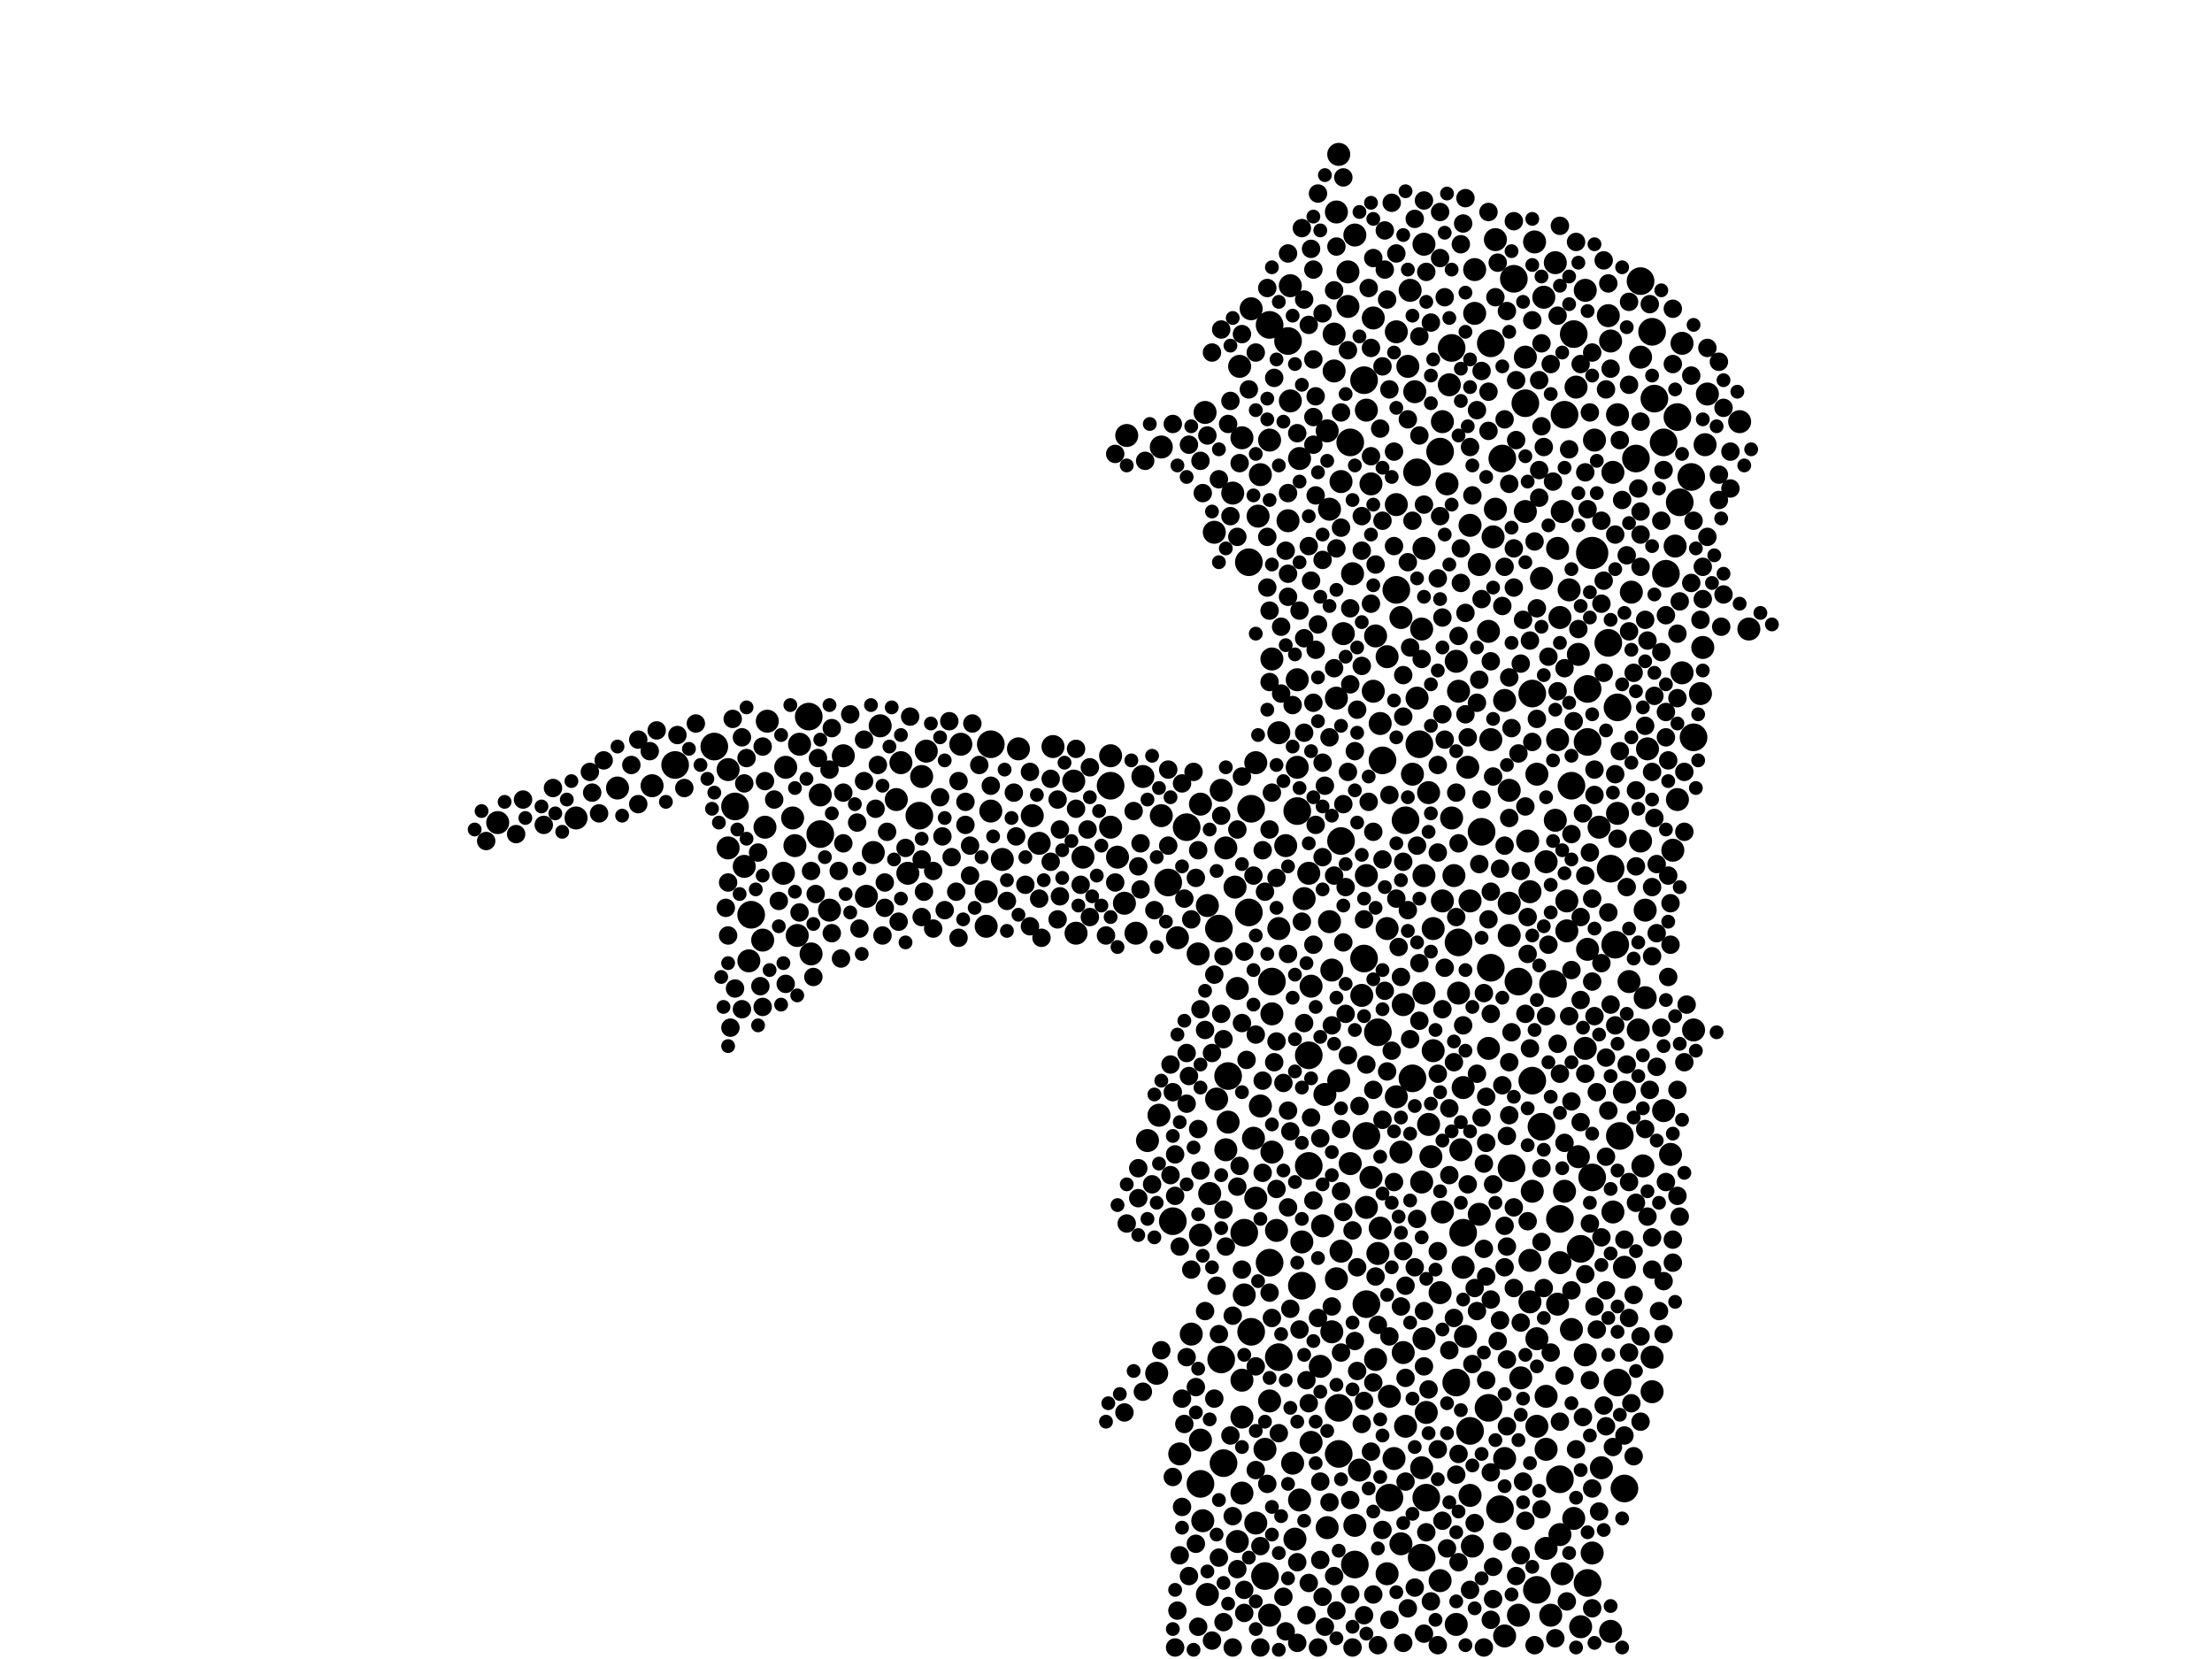 <?xml version="1.0" encoding="utf-8"?>
<svg xmlns="http://www.w3.org/2000/svg"
     xmlns:xlink="http://www.w3.org/1999/xlink" width="1920" height="1440" >

            <defs>
            <style type="text/css"><![CDATA[
circle {stroke: none;}
.c0 {fill: #000000;}
]]></style>
            </defs>
<rect x="0" y="0" width="1920" height="1440" fill="white"/>
<circle cx="1382" cy="480" r="14" class="c0"/>
<circle cx="1136" cy="1012" r="12" class="c0"/>
<circle cx="1230" cy="410" r="12" class="c0"/>
<circle cx="1226" cy="936" r="12" class="c0"/>
<circle cx="1358" cy="360" r="12" class="c0"/>
<circle cx="1172" cy="384" r="12" class="c0"/>
<circle cx="1330" cy="602" r="12" class="c0"/>
<circle cx="1062" cy="1270" r="12" class="c0"/>
<circle cx="1378" cy="1374" r="12" class="c0"/>
<circle cx="964" cy="682" r="12" class="c0"/>
<circle cx="1436" cy="346" r="12" class="c0"/>
<circle cx="1080" cy="1070" r="12" class="c0"/>
<circle cx="1014" cy="766" r="12" class="c0"/>
<circle cx="1270" cy="1070" r="12" class="c0"/>
<circle cx="1162" cy="1262" r="12" class="c0"/>
<circle cx="1102" cy="282" r="12" class="c0"/>
<circle cx="1402" cy="820" r="12" class="c0"/>
<circle cx="1058" cy="806" r="12" class="c0"/>
<circle cx="1206" cy="1300" r="12" class="c0"/>
<circle cx="1084" cy="792" r="12" class="c0"/>
<circle cx="1186" cy="1132" r="12" class="c0"/>
<circle cx="1354" cy="1284" r="12" class="c0"/>
<circle cx="1264" cy="1200" r="12" class="c0"/>
<circle cx="1184" cy="832" r="12" class="c0"/>
<circle cx="1164" cy="730" r="12" class="c0"/>
<circle cx="1378" cy="598" r="12" class="c0"/>
<circle cx="1232" cy="646" r="12" class="c0"/>
<circle cx="1176" cy="1358" r="12" class="c0"/>
<circle cx="1286" cy="722" r="12" class="c0"/>
<circle cx="652" cy="794" r="12" class="c0"/>
<circle cx="1470" cy="640" r="12" class="c0"/>
<circle cx="1066" cy="934" r="12" class="c0"/>
<circle cx="1042" cy="1288" r="12" class="c0"/>
<circle cx="1234" cy="1352" r="12" class="c0"/>
<circle cx="712" cy="724" r="12" class="c0"/>
<circle cx="1314" cy="242" r="12" class="c0"/>
<circle cx="1404" cy="614" r="12" class="c0"/>
<circle cx="1372" cy="1084" r="12" class="c0"/>
<circle cx="1446" cy="498" r="12" class="c0"/>
<circle cx="1084" cy="488" r="12" class="c0"/>
<circle cx="1162" cy="1222" r="12" class="c0"/>
<circle cx="1404" cy="1200" r="12" class="c0"/>
<circle cx="1410" cy="1292" r="12" class="c0"/>
<circle cx="1366" cy="290" r="12" class="c0"/>
<circle cx="1302" cy="1310" r="12" class="c0"/>
<circle cx="1018" cy="1060" r="12" class="c0"/>
<circle cx="1382" cy="1022" r="12" class="c0"/>
<circle cx="1420" cy="398" r="12" class="c0"/>
<circle cx="1086" cy="1156" r="12" class="c0"/>
<circle cx="1318" cy="852" r="12" class="c0"/>
<circle cx="1398" cy="754" r="12" class="c0"/>
<circle cx="638" cy="700" r="12" class="c0"/>
<circle cx="1098" cy="1368" r="12" class="c0"/>
<circle cx="1468" cy="414" r="12" class="c0"/>
<circle cx="1086" cy="702" r="12" class="c0"/>
<circle cx="1330" cy="938" r="12" class="c0"/>
<circle cx="1348" cy="854" r="12" class="c0"/>
<circle cx="1292" cy="1222" r="12" class="c0"/>
<circle cx="1104" cy="852" r="12" class="c0"/>
<circle cx="1118" cy="296" r="12" class="c0"/>
<circle cx="1200" cy="660" r="12" class="c0"/>
<circle cx="1294" cy="298" r="12" class="c0"/>
<circle cx="1266" cy="818" r="12" class="c0"/>
<circle cx="1276" cy="1242" r="12" class="c0"/>
<circle cx="586" cy="664" r="12" class="c0"/>
<circle cx="1304" cy="398" r="12" class="c0"/>
<circle cx="1102" cy="1096" r="12" class="c0"/>
<circle cx="702" cy="622" r="12" class="c0"/>
<circle cx="1354" cy="1058" r="12" class="c0"/>
<circle cx="1196" cy="896" r="12" class="c0"/>
<circle cx="1424" cy="244" r="12" class="c0"/>
<circle cx="1324" cy="350" r="12" class="c0"/>
<circle cx="1434" cy="288" r="12" class="c0"/>
<circle cx="1444" cy="384" r="12" class="c0"/>
<circle cx="1220" cy="712" r="12" class="c0"/>
<circle cx="1294" cy="840" r="12" class="c0"/>
<circle cx="1030" cy="718" r="12" class="c0"/>
<circle cx="860" cy="646" r="12" class="c0"/>
<circle cx="1378" cy="644" r="12" class="c0"/>
<circle cx="1126" cy="704" r="12" class="c0"/>
<circle cx="1406" cy="986" r="12" class="c0"/>
<circle cx="798" cy="708" r="12" class="c0"/>
<circle cx="1110" cy="1178" r="12" class="c0"/>
<circle cx="1184" cy="330" r="12" class="c0"/>
<circle cx="1458" cy="436" r="12" class="c0"/>
<circle cx="1260" cy="302" r="12" class="c0"/>
<circle cx="1238" cy="1300" r="12" class="c0"/>
<circle cx="1130" cy="1116" r="12" class="c0"/>
<circle cx="1212" cy="512" r="12" class="c0"/>
<circle cx="1186" cy="986" r="12" class="c0"/>
<circle cx="1456" cy="362" r="12" class="c0"/>
<circle cx="1136" cy="916" r="12" class="c0"/>
<circle cx="1338" cy="978" r="12" class="c0"/>
<circle cx="620" cy="648" r="12" class="c0"/>
<circle cx="1250" cy="392" r="12" class="c0"/>
<circle cx="1364" cy="682" r="12" class="c0"/>
<circle cx="1060" cy="1180" r="12" class="c0"/>
<circle cx="1334" cy="1380" r="12" class="c0"/>
<circle cx="1312" cy="1014" r="12" class="c0"/>
<circle cx="1396" cy="558" r="12" class="c0"/>
<circle cx="1342" cy="1258" r="10" class="c0"/>
<circle cx="1204" cy="1366" r="10" class="c0"/>
<circle cx="1332" cy="210" r="10" class="c0"/>
<circle cx="1250" cy="1372" r="10" class="c0"/>
<circle cx="1078" cy="380" r="10" class="c0"/>
<circle cx="1410" cy="948" r="10" class="c0"/>
<circle cx="1104" cy="880" r="10" class="c0"/>
<circle cx="1346" cy="1402" r="10" class="c0"/>
<circle cx="1364" cy="1154" r="10" class="c0"/>
<circle cx="1158" cy="322" r="10" class="c0"/>
<circle cx="1116" cy="734" r="10" class="c0"/>
<circle cx="1350" cy="228" r="10" class="c0"/>
<circle cx="1154" cy="800" r="10" class="c0"/>
<circle cx="1218" cy="1174" r="10" class="c0"/>
<circle cx="650" cy="834" r="10" class="c0"/>
<circle cx="914" cy="648" r="10" class="c0"/>
<circle cx="1328" cy="1094" r="10" class="c0"/>
<circle cx="1080" cy="1124" r="10" class="c0"/>
<circle cx="1070" cy="428" r="10" class="c0"/>
<circle cx="1176" cy="204" r="10" class="c0"/>
<circle cx="1262" cy="760" r="10" class="c0"/>
<circle cx="1398" cy="1416" r="10" class="c0"/>
<circle cx="1328" cy="774" r="10" class="c0"/>
<circle cx="712" cy="690" r="10" class="c0"/>
<circle cx="1236" cy="212" r="10" class="c0"/>
<circle cx="1276" cy="1298" r="10" class="c0"/>
<circle cx="1150" cy="950" r="10" class="c0"/>
<circle cx="1108" cy="1068" r="10" class="c0"/>
<circle cx="1370" cy="568" r="10" class="c0"/>
<circle cx="1294" cy="642" r="10" class="c0"/>
<circle cx="1360" cy="808" r="10" class="c0"/>
<circle cx="1156" cy="842" r="10" class="c0"/>
<circle cx="1264" cy="1410" r="10" class="c0"/>
<circle cx="1216" cy="1340" r="10" class="c0"/>
<circle cx="1460" cy="298" r="10" class="c0"/>
<circle cx="778" cy="694" r="10" class="c0"/>
<circle cx="1054" cy="462" r="10" class="c0"/>
<circle cx="1324" cy="310" r="10" class="c0"/>
<circle cx="1236" cy="1162" r="10" class="c0"/>
<circle cx="1366" cy="1318" r="10" class="c0"/>
<circle cx="1242" cy="1004" r="10" class="c0"/>
<circle cx="1148" cy="1064" r="10" class="c0"/>
<circle cx="1270" cy="944" r="10" class="c0"/>
<circle cx="1006" cy="968" r="10" class="c0"/>
<circle cx="1194" cy="1180" r="10" class="c0"/>
<circle cx="1238" cy="1226" r="10" class="c0"/>
<circle cx="1404" cy="360" r="10" class="c0"/>
<circle cx="1450" cy="1002" r="10" class="c0"/>
<circle cx="1252" cy="782" r="10" class="c0"/>
<circle cx="834" cy="646" r="10" class="c0"/>
<circle cx="1518" cy="546" r="10" class="c0"/>
<circle cx="1164" cy="1086" r="10" class="c0"/>
<circle cx="1170" cy="236" r="10" class="c0"/>
<circle cx="1110" cy="806" r="10" class="c0"/>
<circle cx="896" cy="708" r="10" class="c0"/>
<circle cx="1110" cy="636" r="10" class="c0"/>
<circle cx="1240" cy="976" r="10" class="c0"/>
<circle cx="1122" cy="1270" r="10" class="c0"/>
<circle cx="764" cy="630" r="10" class="c0"/>
<circle cx="1376" cy="1176" r="10" class="c0"/>
<circle cx="1064" cy="736" r="10" class="c0"/>
<circle cx="1050" cy="1036" r="10" class="c0"/>
<circle cx="1292" cy="910" r="10" class="c0"/>
<circle cx="1264" cy="574" r="10" class="c0"/>
<circle cx="1152" cy="374" r="10" class="c0"/>
<circle cx="1352" cy="642" r="10" class="c0"/>
<circle cx="1186" cy="760" r="10" class="c0"/>
<circle cx="1146" cy="1186" r="10" class="c0"/>
<circle cx="1310" cy="812" r="10" class="c0"/>
<circle cx="1260" cy="710" r="10" class="c0"/>
<circle cx="1066" cy="974" r="10" class="c0"/>
<circle cx="1228" cy="340" r="10" class="c0"/>
<circle cx="1482" cy="342" r="10" class="c0"/>
<circle cx="1186" cy="356" r="10" class="c0"/>
<circle cx="1236" cy="476" r="10" class="c0"/>
<circle cx="1226" cy="672" r="10" class="c0"/>
<circle cx="1234" cy="546" r="10" class="c0"/>
<circle cx="566" cy="682" r="10" class="c0"/>
<circle cx="1192" cy="276" r="10" class="c0"/>
<circle cx="1104" cy="572" r="10" class="c0"/>
<circle cx="1460" cy="584" r="10" class="c0"/>
<circle cx="1372" cy="1412" r="10" class="c0"/>
<circle cx="1362" cy="512" r="10" class="c0"/>
<circle cx="1284" cy="490" r="10" class="c0"/>
<circle cx="1102" cy="1402" r="10" class="c0"/>
<circle cx="1430" cy="650" r="10" class="c0"/>
<circle cx="1048" cy="1384" r="10" class="c0"/>
<circle cx="1094" cy="412" r="10" class="c0"/>
<circle cx="1180" cy="1276" r="10" class="c0"/>
<circle cx="1102" cy="382" r="10" class="c0"/>
<circle cx="1078" cy="1296" r="10" class="c0"/>
<circle cx="1176" cy="1324" r="10" class="c0"/>
<circle cx="804" cy="652" r="10" class="c0"/>
<circle cx="1206" cy="1212" r="10" class="c0"/>
<circle cx="1368" cy="336" r="10" class="c0"/>
<circle cx="1166" cy="550" r="10" class="c0"/>
<circle cx="1104" cy="1000" r="10" class="c0"/>
<circle cx="1274" cy="666" r="10" class="c0"/>
<circle cx="1160" cy="184" r="10" class="c0"/>
<circle cx="1102" cy="1216" r="10" class="c0"/>
<circle cx="690" cy="734" r="10" class="c0"/>
<circle cx="536" cy="684" r="10" class="c0"/>
<circle cx="1204" cy="806" r="10" class="c0"/>
<circle cx="1158" cy="290" r="10" class="c0"/>
<circle cx="1160" cy="606" r="10" class="c0"/>
<circle cx="1428" cy="790" r="10" class="c0"/>
<circle cx="1074" cy="1338" r="10" class="c0"/>
<circle cx="732" cy="656" r="10" class="c0"/>
<circle cx="782" cy="662" r="10" class="c0"/>
<circle cx="1048" cy="786" r="10" class="c0"/>
<circle cx="1092" cy="448" r="10" class="c0"/>
<circle cx="1152" cy="1326" r="10" class="c0"/>
<circle cx="1098" cy="1258" r="10" class="c0"/>
<circle cx="1270" cy="1100" r="10" class="c0"/>
<circle cx="1078" cy="1230" r="10" class="c0"/>
<circle cx="1256" cy="420" r="10" class="c0"/>
<circle cx="1396" cy="274" r="10" class="c0"/>
<circle cx="1172" cy="1010" r="10" class="c0"/>
<circle cx="1234" cy="1274" r="10" class="c0"/>
<circle cx="692" cy="812" r="10" class="c0"/>
<circle cx="1212" cy="438" r="10" class="c0"/>
<circle cx="1126" cy="666" r="10" class="c0"/>
<circle cx="1042" cy="1250" r="10" class="c0"/>
<circle cx="932" cy="678" r="10" class="c0"/>
<circle cx="1470" cy="894" r="10" class="c0"/>
<circle cx="1182" cy="864" r="10" class="c0"/>
<circle cx="1342" cy="1344" r="10" class="c0"/>
<circle cx="1276" cy="782" r="10" class="c0"/>
<circle cx="1326" cy="730" r="10" class="c0"/>
<circle cx="682" cy="666" r="10" class="c0"/>
<circle cx="1090" cy="1322" r="10" class="c0"/>
<circle cx="1086" cy="268" r="10" class="c0"/>
<circle cx="1192" cy="600" r="10" class="c0"/>
<circle cx="1222" cy="318" r="10" class="c0"/>
<circle cx="964" cy="718" r="10" class="c0"/>
<circle cx="1400" cy="410" r="10" class="c0"/>
<circle cx="1310" cy="686" r="10" class="c0"/>
<circle cx="1076" cy="318" r="10" class="c0"/>
<circle cx="680" cy="758" r="10" class="c0"/>
<circle cx="978" cy="378" r="10" class="c0"/>
<circle cx="1128" cy="1302" r="10" class="c0"/>
<circle cx="1414" cy="852" r="10" class="c0"/>
<circle cx="1456" cy="694" r="10" class="c0"/>
<circle cx="1404" cy="706" r="10" class="c0"/>
<circle cx="1416" cy="514" r="10" class="c0"/>
<circle cx="1008" cy="708" r="10" class="c0"/>
<circle cx="720" cy="790" r="10" class="c0"/>
<circle cx="1284" cy="1054" r="10" class="c0"/>
<circle cx="1352" cy="476" r="10" class="c0"/>
<circle cx="1234" cy="1026" r="10" class="c0"/>
<circle cx="1186" cy="1048" r="10" class="c0"/>
<circle cx="1480" cy="386" r="10" class="c0"/>
<circle cx="1236" cy="862" r="10" class="c0"/>
<circle cx="1370" cy="1004" r="10" class="c0"/>
<circle cx="1078" cy="1198" r="10" class="c0"/>
<circle cx="1072" cy="770" r="10" class="c0"/>
<circle cx="860" cy="704" r="10" class="c0"/>
<circle cx="1212" cy="288" r="10" class="c0"/>
<circle cx="1120" cy="348" r="10" class="c0"/>
<circle cx="1042" cy="1072" r="10" class="c0"/>
<circle cx="1060" cy="686" r="10" class="c0"/>
<circle cx="1064" cy="998" r="10" class="c0"/>
<circle cx="1088" cy="988" r="10" class="c0"/>
<circle cx="646" cy="752" r="10" class="c0"/>
<circle cx="1090" cy="662" r="10" class="c0"/>
<circle cx="1118" cy="452" r="10" class="c0"/>
<circle cx="1324" cy="444" r="10" class="c0"/>
<circle cx="758" cy="740" r="10" class="c0"/>
<circle cx="1154" cy="442" r="10" class="c0"/>
<circle cx="1132" cy="780" r="10" class="c0"/>
<circle cx="1220" cy="1238" r="10" class="c0"/>
<circle cx="1044" cy="1320" r="10" class="c0"/>
<circle cx="1320" cy="1196" r="10" class="c0"/>
<circle cx="1244" cy="912" r="10" class="c0"/>
<circle cx="1022" cy="814" r="10" class="c0"/>
<circle cx="1280" cy="234" r="10" class="c0"/>
<circle cx="1216" cy="536" r="10" class="c0"/>
<circle cx="1476" cy="602" r="10" class="c0"/>
<circle cx="1424" cy="730" r="10" class="c0"/>
<circle cx="992" cy="674" r="10" class="c0"/>
<circle cx="986" cy="810" r="10" class="c0"/>
<circle cx="1298" cy="442" r="10" class="c0"/>
<circle cx="1342" cy="1212" r="10" class="c0"/>
<circle cx="1240" cy="688" r="10" class="c0"/>
<circle cx="884" cy="650" r="10" class="c0"/>
<circle cx="1422" cy="894" r="10" class="c0"/>
<circle cx="1328" cy="1130" r="10" class="c0"/>
<circle cx="1198" cy="628" r="10" class="c0"/>
<circle cx="1350" cy="712" r="10" class="c0"/>
<circle cx="1384" cy="382" r="10" class="c0"/>
<circle cx="1292" cy="548" r="10" class="c0"/>
<circle cx="1310" cy="784" r="10" class="c0"/>
<circle cx="1426" cy="1012" r="10" class="c0"/>
<circle cx="1352" cy="1132" r="10" class="c0"/>
<circle cx="934" cy="810" r="10" class="c0"/>
<circle cx="664" cy="718" r="10" class="c0"/>
<circle cx="996" cy="990" r="10" class="c0"/>
<circle cx="1354" cy="1096" r="10" class="c0"/>
<circle cx="870" cy="746" r="10" class="c0"/>
<circle cx="788" cy="758" r="10" class="c0"/>
<circle cx="1318" cy="1402" r="10" class="c0"/>
<circle cx="1510" cy="366" r="10" class="c0"/>
<circle cx="1190" cy="420" r="10" class="c0"/>
<circle cx="500" cy="710" r="10" class="c0"/>
<circle cx="752" cy="778" r="10" class="c0"/>
<circle cx="1218" cy="872" r="10" class="c0"/>
<circle cx="1056" cy="954" r="10" class="c0"/>
<circle cx="1338" cy="502" r="10" class="c0"/>
<circle cx="432" cy="714" r="10" class="c0"/>
<circle cx="856" cy="774" r="10" class="c0"/>
<circle cx="1306" cy="1266" r="10" class="c0"/>
<circle cx="1382" cy="1348" r="10" class="c0"/>
<circle cx="1250" cy="1122" r="10" class="c0"/>
<circle cx="1424" cy="310" r="10" class="c0"/>
<circle cx="1354" cy="536" r="10" class="c0"/>
<circle cx="1444" cy="964" r="10" class="c0"/>
<circle cx="1224" cy="252" r="10" class="c0"/>
<circle cx="970" cy="744" r="10" class="c0"/>
<circle cx="704" cy="828" r="10" class="c0"/>
<circle cx="1126" cy="590" r="10" class="c0"/>
<circle cx="1354" cy="1332" r="10" class="c0"/>
<circle cx="1306" cy="1420" r="10" class="c0"/>
<circle cx="1298" cy="208" r="10" class="c0"/>
<circle cx="1410" cy="1100" r="10" class="c0"/>
<circle cx="1276" cy="456" r="10" class="c0"/>
<circle cx="1390" cy="1274" r="10" class="c0"/>
<circle cx="1376" cy="252" r="10" class="c0"/>
<circle cx="1334" cy="672" r="10" class="c0"/>
<circle cx="1164" cy="418" r="10" class="c0"/>
<circle cx="1358" cy="1034" r="10" class="c0"/>
<circle cx="1398" cy="296" r="10" class="c0"/>
<circle cx="1266" cy="600" r="10" class="c0"/>
<circle cx="1156" cy="1156" r="10" class="c0"/>
<circle cx="1034" cy="1158" r="10" class="c0"/>
<circle cx="1204" cy="570" r="10" class="c0"/>
<circle cx="1342" cy="748" r="10" class="c0"/>
<circle cx="1090" cy="1040" r="10" class="c0"/>
<circle cx="1190" cy="1022" r="10" class="c0"/>
<circle cx="1428" cy="866" r="10" class="c0"/>
<circle cx="940" cy="744" r="10" class="c0"/>
<circle cx="1008" cy="388" r="10" class="c0"/>
<circle cx="662" cy="816" r="10" class="c0"/>
<circle cx="1454" cy="474" r="10" class="c0"/>
<circle cx="1120" cy="248" r="10" class="c0"/>
<circle cx="1162" cy="134" r="10" class="c0"/>
<circle cx="1378" cy="824" r="10" class="c0"/>
<circle cx="1334" cy="1162" r="10" class="c0"/>
<circle cx="666" cy="626" r="10" class="c0"/>
<circle cx="1128" cy="398" r="10" class="c0"/>
<circle cx="632" cy="668" r="10" class="c0"/>
<circle cx="1434" cy="1208" r="10" class="c0"/>
<circle cx="694" cy="646" r="10" class="c0"/>
<circle cx="1334" cy="1238" r="10" class="c0"/>
<circle cx="1138" cy="856" r="10" class="c0"/>
<circle cx="1330" cy="1034" r="10" class="c0"/>
<circle cx="1340" cy="258" r="10" class="c0"/>
<circle cx="1074" cy="858" r="10" class="c0"/>
<circle cx="856" cy="804" r="10" class="c0"/>
<circle cx="1258" cy="334" r="10" class="c0"/>
<circle cx="1094" cy="960" r="10" class="c0"/>
<circle cx="1230" cy="606" r="10" class="c0"/>
<circle cx="1306" cy="608" r="10" class="c0"/>
<circle cx="1452" cy="738" r="10" class="c0"/>
<circle cx="964" cy="656" r="10" class="c0"/>
<circle cx="1400" cy="1052" r="10" class="c0"/>
<circle cx="1004" cy="1192" r="10" class="c0"/>
<circle cx="1210" cy="1266" r="10" class="c0"/>
<circle cx="1174" cy="498" r="10" class="c0"/>
<circle cx="1130" cy="1078" r="10" class="c0"/>
<circle cx="632" cy="736" r="10" class="c0"/>
<circle cx="1272" cy="1160" r="10" class="c0"/>
<circle cx="688" cy="710" r="10" class="c0"/>
<circle cx="1170" cy="266" r="10" class="c0"/>
<circle cx="1388" cy="718" r="10" class="c0"/>
<circle cx="1376" cy="910" r="10" class="c0"/>
<circle cx="1124" cy="1336" r="10" class="c0"/>
<circle cx="1160" cy="1110" r="10" class="c0"/>
<circle cx="1296" cy="466" r="10" class="c0"/>
<circle cx="800" cy="674" r="10" class="c0"/>
<circle cx="1266" cy="862" r="10" class="c0"/>
<circle cx="1042" cy="698" r="10" class="c0"/>
<circle cx="1356" cy="444" r="10" class="c0"/>
<circle cx="976" cy="784" r="10" class="c0"/>
<circle cx="1196" cy="1088" r="10" class="c0"/>
<circle cx="1216" cy="1000" r="10" class="c0"/>
<circle cx="1162" cy="938" r="10" class="c0"/>
<circle cx="1356" cy="1366" r="10" class="c0"/>
<circle cx="1252" cy="1052" r="10" class="c0"/>
<circle cx="1024" cy="1262" r="10" class="c0"/>
<circle cx="1138" cy="1252" r="10" class="c0"/>
<circle cx="1194" cy="552" r="10" class="c0"/>
<circle cx="1198" cy="1066" r="10" class="c0"/>
<circle cx="1360" cy="782" r="10" class="c0"/>
<circle cx="1280" cy="272" r="10" class="c0"/>
<circle cx="902" cy="732" r="10" class="c0"/>
<circle cx="1478" cy="562" r="10" class="c0"/>
<circle cx="1040" cy="828" r="10" class="c0"/>
<circle cx="1278" cy="1342" r="10" class="c0"/>
<circle cx="1212" cy="952" r="10" class="c0"/>
<circle cx="1268" cy="998" r="10" class="c0"/>
<circle cx="1244" cy="806" r="10" class="c0"/>
<circle cx="1136" cy="758" r="10" class="c0"/>
<circle cx="1046" cy="358" r="10" class="c0"/>
<circle cx="1252" cy="366" r="10" class="c0"/>
<circle cx="1434" cy="1178" r="10" class="c0"/>
<circle cx="1236" cy="760" r="10" class="c0"/>
<circle cx="1016" cy="1020" r="8" class="c0"/>
<circle cx="1130" cy="198" r="8" class="c0"/>
<circle cx="1266" cy="732" r="8" class="c0"/>
<circle cx="1218" cy="748" r="8" class="c0"/>
<circle cx="1338" cy="1310" r="8" class="c0"/>
<circle cx="1008" cy="1172" r="8" class="c0"/>
<circle cx="1340" cy="388" r="8" class="c0"/>
<circle cx="1018" cy="948" r="8" class="c0"/>
<circle cx="1022" cy="1398" r="8" class="c0"/>
<circle cx="1432" cy="264" r="8" class="c0"/>
<circle cx="1342" cy="882" r="8" class="c0"/>
<circle cx="1254" cy="642" r="8" class="c0"/>
<circle cx="1444" cy="1158" r="8" class="c0"/>
<circle cx="1496" cy="516" r="8" class="c0"/>
<circle cx="1376" cy="410" r="8" class="c0"/>
<circle cx="1432" cy="946" r="8" class="c0"/>
<circle cx="1142" cy="344" r="8" class="c0"/>
<circle cx="730" cy="832" r="8" class="c0"/>
<circle cx="1054" cy="1214" r="8" class="c0"/>
<circle cx="1248" cy="1258" r="8" class="c0"/>
<circle cx="1168" cy="880" r="8" class="c0"/>
<circle cx="1096" cy="738" r="8" class="c0"/>
<circle cx="1294" cy="880" r="8" class="c0"/>
<circle cx="1268" cy="506" r="8" class="c0"/>
<circle cx="1290" cy="1198" r="8" class="c0"/>
<circle cx="1210" cy="392" r="8" class="c0"/>
<circle cx="728" cy="756" r="8" class="c0"/>
<circle cx="1236" cy="1418" r="8" class="c0"/>
<circle cx="1316" cy="330" r="8" class="c0"/>
<circle cx="1458" cy="1056" r="8" class="c0"/>
<circle cx="1308" cy="270" r="8" class="c0"/>
<circle cx="1142" cy="430" r="8" class="c0"/>
<circle cx="1418" cy="1124" r="8" class="c0"/>
<circle cx="1434" cy="770" r="8" class="c0"/>
<circle cx="1412" cy="924" r="8" class="c0"/>
<circle cx="1016" cy="924" r="8" class="c0"/>
<circle cx="1458" cy="522" r="8" class="c0"/>
<circle cx="1452" cy="1096" r="8" class="c0"/>
<circle cx="520" cy="706" r="8" class="c0"/>
<circle cx="1206" cy="690" r="8" class="c0"/>
<circle cx="1368" cy="210" r="8" class="c0"/>
<circle cx="1136" cy="1374" r="8" class="c0"/>
<circle cx="1210" cy="1026" r="8" class="c0"/>
<circle cx="1238" cy="236" r="8" class="c0"/>
<circle cx="766" cy="812" r="8" class="c0"/>
<circle cx="1040" cy="980" r="8" class="c0"/>
<circle cx="1282" cy="356" r="8" class="c0"/>
<circle cx="1286" cy="694" r="8" class="c0"/>
<circle cx="1230" cy="1058" r="8" class="c0"/>
<circle cx="1068" cy="348" r="8" class="c0"/>
<circle cx="1380" cy="358" r="8" class="c0"/>
<circle cx="638" cy="858" r="8" class="c0"/>
<circle cx="1302" cy="754" r="8" class="c0"/>
<circle cx="1222" cy="790" r="8" class="c0"/>
<circle cx="984" cy="704" r="8" class="c0"/>
<circle cx="1354" cy="932" r="8" class="c0"/>
<circle cx="1350" cy="1422" r="8" class="c0"/>
<circle cx="1328" cy="556" r="8" class="c0"/>
<circle cx="1140" cy="1042" r="8" class="c0"/>
<circle cx="1080" cy="826" r="8" class="c0"/>
<circle cx="472" cy="716" r="8" class="c0"/>
<circle cx="1034" cy="1102" r="8" class="c0"/>
<circle cx="1396" cy="792" r="8" class="c0"/>
<circle cx="1334" cy="528" r="8" class="c0"/>
<circle cx="810" cy="756" r="8" class="c0"/>
<circle cx="1114" cy="940" r="8" class="c0"/>
<circle cx="664" cy="678" r="8" class="c0"/>
<circle cx="902" cy="780" r="8" class="c0"/>
<circle cx="768" cy="788" r="8" class="c0"/>
<circle cx="1438" cy="810" r="8" class="c0"/>
<circle cx="1386" cy="948" r="8" class="c0"/>
<circle cx="1402" cy="672" r="8" class="c0"/>
<circle cx="746" cy="806" r="8" class="c0"/>
<circle cx="1424" cy="464" r="8" class="c0"/>
<circle cx="1408" cy="434" r="8" class="c0"/>
<circle cx="1390" cy="524" r="8" class="c0"/>
<circle cx="1476" cy="538" r="8" class="c0"/>
<circle cx="968" cy="394" r="8" class="c0"/>
<circle cx="1222" cy="364" r="8" class="c0"/>
<circle cx="820" cy="790" r="8" class="c0"/>
<circle cx="1028" cy="1236" r="8" class="c0"/>
<circle cx="1478" cy="492" r="8" class="c0"/>
<circle cx="1228" cy="190" r="8" class="c0"/>
<circle cx="1128" cy="1154" r="8" class="c0"/>
<circle cx="786" cy="736" r="8" class="c0"/>
<circle cx="1026" cy="1214" r="8" class="c0"/>
<circle cx="1306" cy="734" r="8" class="c0"/>
<circle cx="1412" cy="482" r="8" class="c0"/>
<circle cx="1348" cy="418" r="8" class="c0"/>
<circle cx="1284" cy="750" r="8" class="c0"/>
<circle cx="1236" cy="1138" r="8" class="c0"/>
<circle cx="1424" cy="444" r="8" class="c0"/>
<circle cx="1374" cy="1230" r="8" class="c0"/>
<circle cx="1132" cy="888" r="8" class="c0"/>
<circle cx="1414" cy="334" r="8" class="c0"/>
<circle cx="818" cy="726" r="8" class="c0"/>
<circle cx="1192" cy="1384" r="8" class="c0"/>
<circle cx="1232" cy="378" r="8" class="c0"/>
<circle cx="1252" cy="536" r="8" class="c0"/>
<circle cx="1230" cy="734" r="8" class="c0"/>
<circle cx="1434" cy="670" r="8" class="c0"/>
<circle cx="1098" cy="774" r="8" class="c0"/>
<circle cx="1106" cy="328" r="8" class="c0"/>
<circle cx="1456" cy="550" r="8" class="c0"/>
<circle cx="1078" cy="888" r="8" class="c0"/>
<circle cx="1084" cy="338" r="8" class="c0"/>
<circle cx="1112" cy="602" r="8" class="c0"/>
<circle cx="1198" cy="372" r="8" class="c0"/>
<circle cx="1160" cy="476" r="8" class="c0"/>
<circle cx="1288" cy="1010" r="8" class="c0"/>
<circle cx="1270" cy="194" r="8" class="c0"/>
<circle cx="1080" cy="1400" r="8" class="c0"/>
<circle cx="1196" cy="1428" r="8" class="c0"/>
<circle cx="1052" cy="914" r="8" class="c0"/>
<circle cx="1304" cy="942" r="8" class="c0"/>
<circle cx="1250" cy="184" r="8" class="c0"/>
<circle cx="1062" cy="1050" r="8" class="c0"/>
<circle cx="480" cy="684" r="8" class="c0"/>
<circle cx="1172" cy="1302" r="8" class="c0"/>
<circle cx="1056" cy="1116" r="8" class="c0"/>
<circle cx="1278" cy="430" r="8" class="c0"/>
<circle cx="632" cy="812" r="8" class="c0"/>
<circle cx="1120" cy="982" r="8" class="c0"/>
<circle cx="1294" cy="574" r="8" class="c0"/>
<circle cx="1070" cy="1316" r="8" class="c0"/>
<circle cx="1066" cy="368" r="8" class="c0"/>
<circle cx="1448" cy="848" r="8" class="c0"/>
<circle cx="644" cy="640" r="8" class="c0"/>
<circle cx="1276" cy="1380" r="8" class="c0"/>
<circle cx="1082" cy="920" r="8" class="c0"/>
<circle cx="944" cy="720" r="8" class="c0"/>
<circle cx="1074" cy="466" r="8" class="c0"/>
<circle cx="1238" cy="1330" r="8" class="c0"/>
<circle cx="1192" cy="722" r="8" class="c0"/>
<circle cx="1118" cy="498" r="8" class="c0"/>
<circle cx="1196" cy="1150" r="8" class="c0"/>
<circle cx="1418" cy="584" r="8" class="c0"/>
<circle cx="768" cy="766" r="8" class="c0"/>
<circle cx="1032" cy="1368" r="8" class="c0"/>
<circle cx="750" cy="678" r="8" class="c0"/>
<circle cx="1130" cy="800" r="8" class="c0"/>
<circle cx="1156" cy="890" r="8" class="c0"/>
<circle cx="1300" cy="1164" r="8" class="c0"/>
<circle cx="1212" cy="220" r="8" class="c0"/>
<circle cx="1428" cy="980" r="8" class="c0"/>
<circle cx="1286" cy="520" r="8" class="c0"/>
<circle cx="1134" cy="1402" r="8" class="c0"/>
<circle cx="988" cy="1040" r="8" class="c0"/>
<circle cx="1160" cy="1398" r="8" class="c0"/>
<circle cx="976" cy="1226" r="8" class="c0"/>
<circle cx="1438" cy="926" r="8" class="c0"/>
<circle cx="1020" cy="1430" r="8" class="c0"/>
<circle cx="1262" cy="922" r="8" class="c0"/>
<circle cx="1184" cy="1216" r="8" class="c0"/>
<circle cx="1410" cy="1246" r="8" class="c0"/>
<circle cx="1394" cy="1238" r="8" class="c0"/>
<circle cx="1252" cy="876" r="8" class="c0"/>
<circle cx="1274" cy="1028" r="8" class="c0"/>
<circle cx="802" cy="774" r="8" class="c0"/>
<circle cx="744" cy="714" r="8" class="c0"/>
<circle cx="1138" cy="216" r="8" class="c0"/>
<circle cx="1462" cy="922" r="8" class="c0"/>
<circle cx="704" cy="756" r="8" class="c0"/>
<circle cx="1132" cy="260" r="8" class="c0"/>
<circle cx="780" cy="800" r="8" class="c0"/>
<circle cx="988" cy="1014" r="8" class="c0"/>
<circle cx="1416" cy="1218" r="8" class="c0"/>
<circle cx="1414" cy="1144" r="8" class="c0"/>
<circle cx="842" cy="760" r="8" class="c0"/>
<circle cx="1384" cy="1134" r="8" class="c0"/>
<circle cx="946" cy="796" r="8" class="c0"/>
<circle cx="1462" cy="670" r="8" class="c0"/>
<circle cx="1188" cy="696" r="8" class="c0"/>
<circle cx="512" cy="670" r="8" class="c0"/>
<circle cx="1234" cy="572" r="8" class="c0"/>
<circle cx="1306" cy="1064" r="8" class="c0"/>
<circle cx="1132" cy="636" r="8" class="c0"/>
<circle cx="1398" cy="320" r="8" class="c0"/>
<circle cx="890" cy="768" r="8" class="c0"/>
<circle cx="1164" cy="980" r="8" class="c0"/>
<circle cx="1434" cy="1102" r="8" class="c0"/>
<circle cx="1232" cy="886" r="8" class="c0"/>
<circle cx="1380" cy="740" r="8" class="c0"/>
<circle cx="1382" cy="852" r="8" class="c0"/>
<circle cx="1188" cy="250" r="8" class="c0"/>
<circle cx="1102" cy="592" r="8" class="c0"/>
<circle cx="1134" cy="1198" r="8" class="c0"/>
<circle cx="750" cy="642" r="8" class="c0"/>
<circle cx="1250" cy="224" r="8" class="c0"/>
<circle cx="1172" cy="594" r="8" class="c0"/>
<circle cx="1424" cy="366" r="8" class="c0"/>
<circle cx="1352" cy="906" r="8" class="c0"/>
<circle cx="1020" cy="1002" r="8" class="c0"/>
<circle cx="1228" cy="1100" r="8" class="c0"/>
<circle cx="1168" cy="770" r="8" class="c0"/>
<circle cx="912" cy="676" r="8" class="c0"/>
<circle cx="1450" cy="784" r="8" class="c0"/>
<circle cx="1320" cy="1350" r="8" class="c0"/>
<circle cx="1446" cy="618" r="8" class="c0"/>
<circle cx="1144" cy="1430" r="8" class="c0"/>
<circle cx="1502" cy="392" r="8" class="c0"/>
<circle cx="1314" cy="1118" r="8" class="c0"/>
<circle cx="554" cy="698" r="8" class="c0"/>
<circle cx="1014" cy="668" r="8" class="c0"/>
<circle cx="1392" cy="226" r="8" class="c0"/>
<circle cx="1136" cy="1218" r="8" class="c0"/>
<circle cx="1296" cy="1028" r="8" class="c0"/>
<circle cx="1320" cy="1148" r="8" class="c0"/>
<circle cx="1182" cy="478" r="8" class="c0"/>
<circle cx="1182" cy="578" r="8" class="c0"/>
<circle cx="1192" cy="224" r="8" class="c0"/>
<circle cx="1070" cy="1142" r="8" class="c0"/>
<circle cx="1254" cy="840" r="8" class="c0"/>
<circle cx="1470" cy="452" r="8" class="c0"/>
<circle cx="1446" cy="1026" r="8" class="c0"/>
<circle cx="1366" cy="626" r="8" class="c0"/>
<circle cx="1308" cy="1238" r="8" class="c0"/>
<circle cx="1292" cy="184" r="8" class="c0"/>
<circle cx="1248" cy="502" r="8" class="c0"/>
<circle cx="732" cy="688" r="8" class="c0"/>
<circle cx="1236" cy="1186" r="8" class="c0"/>
<circle cx="1482" cy="302" r="8" class="c0"/>
<circle cx="710" cy="658" r="8" class="c0"/>
<circle cx="1296" cy="1360" r="8" class="c0"/>
<circle cx="1322" cy="1286" r="8" class="c0"/>
<circle cx="1036" cy="670" r="8" class="c0"/>
<circle cx="604" cy="628" r="8" class="c0"/>
<circle cx="1074" cy="1030" r="8" class="c0"/>
<circle cx="1420" cy="686" r="8" class="c0"/>
<circle cx="1144" cy="542" r="8" class="c0"/>
<circle cx="1216" cy="1134" r="8" class="c0"/>
<circle cx="1394" cy="918" r="8" class="c0"/>
<circle cx="1330" cy="278" r="8" class="c0"/>
<circle cx="1308" cy="1180" r="8" class="c0"/>
<circle cx="1492" cy="434" r="8" class="c0"/>
<circle cx="1392" cy="1220" r="8" class="c0"/>
<circle cx="1218" cy="1086" r="8" class="c0"/>
<circle cx="548" cy="664" r="8" class="c0"/>
<circle cx="1326" cy="796" r="8" class="c0"/>
<circle cx="1030" cy="1178" r="8" class="c0"/>
<circle cx="1210" cy="474" r="8" class="c0"/>
<circle cx="1398" cy="872" r="8" class="c0"/>
<circle cx="1402" cy="464" r="8" class="c0"/>
<circle cx="1316" cy="382" r="8" class="c0"/>
<circle cx="1170" cy="304" r="8" class="c0"/>
<circle cx="1444" cy="408" r="8" class="c0"/>
<circle cx="1334" cy="624" r="8" class="c0"/>
<circle cx="1220" cy="1196" r="8" class="c0"/>
<circle cx="1364" cy="842" r="8" class="c0"/>
<circle cx="790" cy="622" r="8" class="c0"/>
<circle cx="1314" cy="476" r="8" class="c0"/>
<circle cx="1058" cy="1352" r="8" class="c0"/>
<circle cx="1200" cy="1328" r="8" class="c0"/>
<circle cx="1290" cy="952" r="8" class="c0"/>
<circle cx="1150" cy="682" r="8" class="c0"/>
<circle cx="1442" cy="566" r="8" class="c0"/>
<circle cx="1164" cy="358" r="8" class="c0"/>
<circle cx="1142" cy="716" r="8" class="c0"/>
<circle cx="1414" cy="1026" r="8" class="c0"/>
<circle cx="960" cy="812" r="8" class="c0"/>
<circle cx="1206" cy="1406" r="8" class="c0"/>
<circle cx="1174" cy="1430" r="8" class="c0"/>
<circle cx="1380" cy="1198" r="8" class="c0"/>
<circle cx="1126" cy="1426" r="8" class="c0"/>
<circle cx="1100" cy="1288" r="8" class="c0"/>
<circle cx="1176" cy="652" r="8" class="c0"/>
<circle cx="1078" cy="290" r="8" class="c0"/>
<circle cx="1158" cy="252" r="8" class="c0"/>
<circle cx="1286" cy="970" r="8" class="c0"/>
<circle cx="894" cy="804" r="8" class="c0"/>
<circle cx="1208" cy="176" r="8" class="c0"/>
<circle cx="454" cy="694" r="8" class="c0"/>
<circle cx="842" cy="734" r="8" class="c0"/>
<circle cx="990" cy="732" r="8" class="c0"/>
<circle cx="1256" cy="1344" r="8" class="c0"/>
<circle cx="1038" cy="762" r="8" class="c0"/>
<circle cx="1288" cy="1430" r="8" class="c0"/>
<circle cx="1032" cy="386" r="8" class="c0"/>
<circle cx="1076" cy="402" r="8" class="c0"/>
<circle cx="1264" cy="796" r="8" class="c0"/>
<circle cx="760" cy="702" r="8" class="c0"/>
<circle cx="1204" cy="930" r="8" class="c0"/>
<circle cx="1236" cy="174" r="8" class="c0"/>
<circle cx="1346" cy="316" r="8" class="c0"/>
<circle cx="1276" cy="388" r="8" class="c0"/>
<circle cx="1324" cy="880" r="8" class="c0"/>
<circle cx="832" cy="678" r="8" class="c0"/>
<circle cx="1136" cy="474" r="8" class="c0"/>
<circle cx="1434" cy="830" r="8" class="c0"/>
<circle cx="1200" cy="746" r="8" class="c0"/>
<circle cx="1254" cy="258" r="8" class="c0"/>
<circle cx="672" cy="694" r="8" class="c0"/>
<circle cx="634" cy="892" r="8" class="c0"/>
<circle cx="1024" cy="1350" r="8" class="c0"/>
<circle cx="632" cy="766" r="8" class="c0"/>
<circle cx="706" cy="848" r="8" class="c0"/>
<circle cx="1200" cy="318" r="8" class="c0"/>
<circle cx="1242" cy="1390" r="8" class="c0"/>
<circle cx="1306" cy="492" r="8" class="c0"/>
<circle cx="1410" cy="1076" r="8" class="c0"/>
<circle cx="662" cy="874" r="8" class="c0"/>
<circle cx="722" cy="810" r="8" class="c0"/>
<circle cx="1412" cy="770" r="8" class="c0"/>
<circle cx="1052" cy="1424" r="8" class="c0"/>
<circle cx="824" cy="626" r="8" class="c0"/>
<circle cx="1154" cy="640" r="8" class="c0"/>
<circle cx="968" cy="766" r="8" class="c0"/>
<circle cx="1336" cy="330" r="8" class="c0"/>
<circle cx="1362" cy="390" r="8" class="c0"/>
<circle cx="1026" cy="680" r="8" class="c0"/>
<circle cx="1164" cy="1034" r="8" class="c0"/>
<circle cx="1202" cy="234" r="8" class="c0"/>
<circle cx="1178" cy="616" r="8" class="c0"/>
<circle cx="1140" cy="312" r="8" class="c0"/>
<circle cx="1214" cy="822" r="8" class="c0"/>
<circle cx="1428" cy="538" r="8" class="c0"/>
<circle cx="1242" cy="280" r="8" class="c0"/>
<circle cx="1420" cy="1044" r="8" class="c0"/>
<circle cx="1220" cy="1116" r="8" class="c0"/>
<circle cx="1308" cy="986" r="8" class="c0"/>
<circle cx="1258" cy="962" r="8" class="c0"/>
<circle cx="1294" cy="1278" r="8" class="c0"/>
<circle cx="1430" cy="1056" r="8" class="c0"/>
<circle cx="1294" cy="1128" r="8" class="c0"/>
<circle cx="918" cy="798" r="8" class="c0"/>
<circle cx="1118" cy="964" r="8" class="c0"/>
<circle cx="1318" cy="654" r="8" class="c0"/>
<circle cx="1228" cy="1378" r="8" class="c0"/>
<circle cx="1026" cy="1308" r="8" class="c0"/>
<circle cx="1118" cy="428" r="8" class="c0"/>
<circle cx="1120" cy="1136" r="8" class="c0"/>
<circle cx="1358" cy="580" r="8" class="c0"/>
<circle cx="1310" cy="968" r="8" class="c0"/>
<circle cx="1358" cy="992" r="8" class="c0"/>
<circle cx="1232" cy="836" r="8" class="c0"/>
<circle cx="1182" cy="1236" r="8" class="c0"/>
<circle cx="1374" cy="706" r="8" class="c0"/>
<circle cx="1358" cy="1194" r="8" class="c0"/>
<circle cx="1172" cy="528" r="8" class="c0"/>
<circle cx="770" cy="722" r="8" class="c0"/>
<circle cx="1308" cy="1082" r="8" class="c0"/>
<circle cx="1160" cy="214" r="8" class="c0"/>
<circle cx="1380" cy="1062" r="8" class="c0"/>
<circle cx="990" cy="772" r="8" class="c0"/>
<circle cx="1286" cy="322" r="8" class="c0"/>
<circle cx="1292" cy="374" r="8" class="c0"/>
<circle cx="938" cy="768" r="8" class="c0"/>
<circle cx="1170" cy="670" r="8" class="c0"/>
<circle cx="1392" cy="584" r="8" class="c0"/>
<circle cx="880" cy="688" r="8" class="c0"/>
<circle cx="646" cy="680" r="8" class="c0"/>
<circle cx="1184" cy="798" r="8" class="c0"/>
<circle cx="1424" cy="492" r="8" class="c0"/>
<circle cx="1272" cy="620" r="8" class="c0"/>
<circle cx="1044" cy="428" r="8" class="c0"/>
<circle cx="1452" cy="1076" r="8" class="c0"/>
<circle cx="1288" cy="1084" r="8" class="c0"/>
<circle cx="1320" cy="576" r="8" class="c0"/>
<circle cx="1140" cy="362" r="8" class="c0"/>
<circle cx="1140" cy="386" r="8" class="c0"/>
<circle cx="1282" cy="610" r="8" class="c0"/>
<circle cx="564" cy="652" r="8" class="c0"/>
<circle cx="1158" cy="1368" r="8" class="c0"/>
<circle cx="694" cy="792" r="8" class="c0"/>
<circle cx="1376" cy="1106" r="8" class="c0"/>
<circle cx="1338" cy="298" r="8" class="c0"/>
<circle cx="1370" cy="546" r="8" class="c0"/>
<circle cx="1252" cy="1320" r="8" class="c0"/>
<circle cx="1296" cy="1388" r="8" class="c0"/>
<circle cx="912" cy="748" r="8" class="c0"/>
<circle cx="1030" cy="914" r="8" class="c0"/>
<circle cx="1496" cy="354" r="8" class="c0"/>
<circle cx="1194" cy="1108" r="8" class="c0"/>
<circle cx="1424" cy="1234" r="8" class="c0"/>
<circle cx="1118" cy="828" r="8" class="c0"/>
<circle cx="1346" cy="1174" r="8" class="c0"/>
<circle cx="1344" cy="570" r="8" class="c0"/>
<circle cx="1456" cy="1038" r="8" class="c0"/>
<circle cx="1324" cy="700" r="8" class="c0"/>
<circle cx="874" cy="782" r="8" class="c0"/>
<circle cx="1132" cy="554" r="8" class="c0"/>
<circle cx="1178" cy="1190" r="8" class="c0"/>
<circle cx="1336" cy="408" r="8" class="c0"/>
<circle cx="1030" cy="958" r="8" class="c0"/>
<circle cx="1108" cy="1032" r="8" class="c0"/>
<circle cx="1068" cy="448" r="8" class="c0"/>
<circle cx="1140" cy="234" r="8" class="c0"/>
<circle cx="1418" cy="1264" r="8" class="c0"/>
<circle cx="1272" cy="532" r="8" class="c0"/>
<circle cx="1404" cy="728" r="8" class="c0"/>
<circle cx="1014" cy="734" r="8" class="c0"/>
<circle cx="1164" cy="458" r="8" class="c0"/>
<circle cx="1206" cy="1160" r="8" class="c0"/>
<circle cx="1114" cy="1386" r="8" class="c0"/>
<circle cx="1100" cy="250" r="8" class="c0"/>
<circle cx="1326" cy="1060" r="8" class="c0"/>
<circle cx="1148" cy="662" r="8" class="c0"/>
<circle cx="1060" cy="880" r="8" class="c0"/>
<circle cx="1110" cy="1244" r="8" class="c0"/>
<circle cx="1232" cy="292" r="8" class="c0"/>
<circle cx="1236" cy="438" r="8" class="c0"/>
<circle cx="1282" cy="1138" r="8" class="c0"/>
<circle cx="1324" cy="1320" r="8" class="c0"/>
<circle cx="1436" cy="604" r="8" class="c0"/>
<circle cx="1088" cy="760" r="8" class="c0"/>
<circle cx="1388" cy="1312" r="8" class="c0"/>
<circle cx="1392" cy="504" r="8" class="c0"/>
<circle cx="1080" cy="1380" r="8" class="c0"/>
<circle cx="1264" cy="1280" r="8" class="c0"/>
<circle cx="1372" cy="796" r="8" class="c0"/>
<circle cx="1436" cy="710" r="8" class="c0"/>
<circle cx="1096" cy="938" r="8" class="c0"/>
<circle cx="1300" cy="228" r="8" class="c0"/>
<circle cx="1384" cy="882" r="8" class="c0"/>
<circle cx="1034" cy="798" r="8" class="c0"/>
<circle cx="1118" cy="518" r="8" class="c0"/>
<circle cx="1060" cy="286" r="8" class="c0"/>
<circle cx="1314" cy="510" r="8" class="c0"/>
<circle cx="1270" cy="890" r="8" class="c0"/>
<circle cx="1104" cy="1144" r="8" class="c0"/>
<circle cx="934" cy="702" r="8" class="c0"/>
<circle cx="1094" cy="1430" r="8" class="c0"/>
<circle cx="1386" cy="1154" r="8" class="c0"/>
<circle cx="1452" cy="316" r="8" class="c0"/>
<circle cx="1090" cy="1186" r="8" class="c0"/>
<circle cx="1146" cy="1286" r="8" class="c0"/>
<circle cx="1430" cy="556" r="8" class="c0"/>
<circle cx="1382" cy="780" r="8" class="c0"/>
<circle cx="882" cy="726" r="8" class="c0"/>
<circle cx="1046" cy="894" r="8" class="c0"/>
<circle cx="1336" cy="432" r="8" class="c0"/>
<circle cx="1310" cy="922" r="8" class="c0"/>
<circle cx="1316" cy="1368" r="8" class="c0"/>
<circle cx="1424" cy="1160" r="8" class="c0"/>
<circle cx="1482" cy="466" r="8" class="c0"/>
<circle cx="1314" cy="1048" r="8" class="c0"/>
<circle cx="1190" cy="302" r="8" class="c0"/>
<circle cx="1060" cy="708" r="8" class="c0"/>
<circle cx="978" cy="1062" r="8" class="c0"/>
<circle cx="1284" cy="590" r="8" class="c0"/>
<circle cx="1446" cy="534" r="8" class="c0"/>
<circle cx="1290" cy="1108" r="8" class="c0"/>
<circle cx="1344" cy="820" r="8" class="c0"/>
<circle cx="1440" cy="1138" r="8" class="c0"/>
<circle cx="738" cy="620" r="8" class="c0"/>
<circle cx="934" cy="650" r="8" class="c0"/>
<circle cx="1468" cy="326" r="8" class="c0"/>
<circle cx="1252" cy="620" r="8" class="c0"/>
<circle cx="1180" cy="960" r="8" class="c0"/>
<circle cx="1452" cy="268" r="8" class="c0"/>
<circle cx="1142" cy="564" r="8" class="c0"/>
<circle cx="1218" cy="1426" r="8" class="c0"/>
<circle cx="816" cy="692" r="8" class="c0"/>
<circle cx="1218" cy="586" r="8" class="c0"/>
<circle cx="1328" cy="910" r="8" class="c0"/>
<circle cx="1266" cy="1356" r="8" class="c0"/>
<circle cx="1390" cy="836" r="8" class="c0"/>
<circle cx="1000" cy="1028" r="8" class="c0"/>
<circle cx="720" cy="668" r="8" class="c0"/>
<circle cx="1094" cy="1342" r="8" class="c0"/>
<circle cx="1302" cy="1146" r="8" class="c0"/>
<circle cx="1068" cy="1246" r="8" class="c0"/>
<circle cx="1240" cy="1206" r="8" class="c0"/>
<circle cx="1390" cy="452" r="8" class="c0"/>
<circle cx="1202" cy="200" r="8" class="c0"/>
<circle cx="1040" cy="738" r="8" class="c0"/>
<circle cx="1310" cy="710" r="8" class="c0"/>
<circle cx="1248" cy="1086" r="8" class="c0"/>
<circle cx="1402" cy="890" r="8" class="c0"/>
<circle cx="1354" cy="1234" r="8" class="c0"/>
<circle cx="1248" cy="740" r="8" class="c0"/>
<circle cx="1394" cy="338" r="8" class="c0"/>
<circle cx="800" cy="746" r="8" class="c0"/>
<circle cx="1106" cy="922" r="8" class="c0"/>
<circle cx="1058" cy="416" r="8" class="c0"/>
<circle cx="1448" cy="760" r="8" class="c0"/>
<circle cx="1138" cy="504" r="8" class="c0"/>
<circle cx="946" cy="666" r="8" class="c0"/>
<circle cx="648" cy="658" r="8" class="c0"/>
<circle cx="1298" cy="258" r="8" class="c0"/>
<circle cx="732" cy="732" r="8" class="c0"/>
<circle cx="1468" cy="506" r="8" class="c0"/>
<circle cx="1376" cy="932" r="8" class="c0"/>
<circle cx="1268" cy="476" r="8" class="c0"/>
<circle cx="1338" cy="1078" r="8" class="c0"/>
<circle cx="850" cy="664" r="8" class="c0"/>
<circle cx="1338" cy="370" r="8" class="c0"/>
<circle cx="1294" cy="774" r="8" class="c0"/>
<circle cx="1428" cy="630" r="8" class="c0"/>
<circle cx="1450" cy="820" r="8" class="c0"/>
<circle cx="722" cy="632" r="8" class="c0"/>
<circle cx="1212" cy="780" r="8" class="c0"/>
<circle cx="1278" cy="1184" r="8" class="c0"/>
<circle cx="1184" cy="1402" r="8" class="c0"/>
<circle cx="1438" cy="750" r="8" class="c0"/>
<circle cx="1372" cy="316" r="8" class="c0"/>
<circle cx="1304" cy="526" r="8" class="c0"/>
<circle cx="1144" cy="168" r="8" class="c0"/>
<circle cx="1248" cy="664" r="8" class="c0"/>
<circle cx="1112" cy="544" r="8" class="c0"/>
<circle cx="1382" cy="1396" r="8" class="c0"/>
<circle cx="1166" cy="698" r="8" class="c0"/>
<circle cx="1396" cy="246" r="8" class="c0"/>
<circle cx="1140" cy="820" r="8" class="c0"/>
<circle cx="1296" cy="674" r="8" class="c0"/>
<circle cx="1170" cy="916" r="8" class="c0"/>
<circle cx="1376" cy="760" r="8" class="c0"/>
<circle cx="1138" cy="970" r="8" class="c0"/>
<circle cx="1224" cy="902" r="8" class="c0"/>
<circle cx="1148" cy="1386" r="8" class="c0"/>
<circle cx="1040" cy="1412" r="8" class="c0"/>
<circle cx="1078" cy="1102" r="8" class="c0"/>
<circle cx="1028" cy="780" r="8" class="c0"/>
<circle cx="1442" cy="892" r="8" class="c0"/>
<circle cx="1100" cy="510" r="8" class="c0"/>
<circle cx="1090" cy="306" r="8" class="c0"/>
<circle cx="1158" cy="760" r="8" class="c0"/>
<circle cx="1192" cy="946" r="8" class="c0"/>
<circle cx="920" cy="720" r="8" class="c0"/>
<circle cx="1042" cy="400" r="8" class="c0"/>
<circle cx="1128" cy="530" r="8" class="c0"/>
<circle cx="1492" cy="412" r="8" class="c0"/>
<circle cx="1054" cy="846" r="8" class="c0"/>
<circle cx="1464" cy="872" r="8" class="c0"/>
<circle cx="1178" cy="1100" r="8" class="c0"/>
<circle cx="1396" cy="964" r="8" class="c0"/>
<circle cx="1292" cy="798" r="8" class="c0"/>
<circle cx="1108" cy="904" r="8" class="c0"/>
<circle cx="1206" cy="338" r="8" class="c0"/>
<circle cx="1282" cy="932" r="8" class="c0"/>
<circle cx="1372" cy="974" r="8" class="c0"/>
<circle cx="570" cy="634" r="8" class="c0"/>
<circle cx="1158" cy="580" r="8" class="c0"/>
<circle cx="1406" cy="382" r="8" class="c0"/>
<circle cx="1182" cy="448" r="8" class="c0"/>
<circle cx="1020" cy="1038" r="8" class="c0"/>
<circle cx="1314" cy="192" r="8" class="c0"/>
<circle cx="1118" cy="220" r="8" class="c0"/>
<circle cx="1310" cy="420" r="8" class="c0"/>
<circle cx="1434" cy="1074" r="8" class="c0"/>
<circle cx="1116" cy="1416" r="8" class="c0"/>
<circle cx="1216" cy="848" r="8" class="c0"/>
<circle cx="1202" cy="860" r="8" class="c0"/>
<circle cx="1090" cy="1276" r="8" class="c0"/>
<circle cx="1100" cy="466" r="8" class="c0"/>
<circle cx="1052" cy="306" r="8" class="c0"/>
<circle cx="1226" cy="452" r="8" class="c0"/>
<circle cx="1126" cy="376" r="8" class="c0"/>
<circle cx="1362" cy="882" r="8" class="c0"/>
<circle cx="1322" cy="538" r="8" class="c0"/>
<circle cx="838" cy="696" r="8" class="c0"/>
<circle cx="1144" cy="1144" r="8" class="c0"/>
<circle cx="1102" cy="1122" r="8" class="c0"/>
<circle cx="1414" cy="262" r="8" class="c0"/>
<circle cx="988" cy="752" r="8" class="c0"/>
<circle cx="1280" cy="1322" r="8" class="c0"/>
<circle cx="860" cy="682" r="8" class="c0"/>
<circle cx="1338" cy="1014" r="8" class="c0"/>
<circle cx="1294" cy="1406" r="8" class="c0"/>
<circle cx="1042" cy="1016" r="8" class="c0"/>
<circle cx="676" cy="782" r="8" class="c0"/>
<circle cx="1204" cy="260" r="8" class="c0"/>
<circle cx="1102" cy="720" r="8" class="c0"/>
<circle cx="1220" cy="1286" r="8" class="c0"/>
<circle cx="524" cy="660" r="8" class="c0"/>
<circle cx="1148" cy="486" r="8" class="c0"/>
<circle cx="1126" cy="1356" r="8" class="c0"/>
<circle cx="1414" cy="1174" r="8" class="c0"/>
<circle cx="1096" cy="1018" r="8" class="c0"/>
<circle cx="662" cy="648" r="8" class="c0"/>
<circle cx="1360" cy="1390" r="8" class="c0"/>
<circle cx="1444" cy="1112" r="8" class="c0"/>
<circle cx="1062" cy="1408" r="8" class="c0"/>
<circle cx="1076" cy="1012" r="8" class="c0"/>
<circle cx="1280" cy="1118" r="8" class="c0"/>
<circle cx="1364" cy="724" r="8" class="c0"/>
<circle cx="1136" cy="282" r="8" class="c0"/>
<circle cx="1176" cy="1164" r="8" class="c0"/>
<circle cx="1420" cy="752" r="8" class="c0"/>
<circle cx="1368" cy="1258" r="8" class="c0"/>
<circle cx="1118" cy="1048" r="8" class="c0"/>
<circle cx="1272" cy="172" r="8" class="c0"/>
<circle cx="1268" cy="212" r="8" class="c0"/>
<circle cx="1250" cy="448" r="8" class="c0"/>
<circle cx="800" cy="796" r="8" class="c0"/>
<circle cx="1042" cy="876" r="8" class="c0"/>
<circle cx="1174" cy="1068" r="8" class="c0"/>
<circle cx="1224" cy="562" r="8" class="c0"/>
<circle cx="1448" cy="660" r="8" class="c0"/>
<circle cx="1326" cy="828" r="8" class="c0"/>
<circle cx="894" cy="670" r="8" class="c0"/>
<circle cx="1312" cy="896" r="8" class="c0"/>
<circle cx="1190" cy="1260" r="8" class="c0"/>
<circle cx="1104" cy="688" r="8" class="c0"/>
<circle cx="1258" cy="1172" r="8" class="c0"/>
<circle cx="1018" cy="368" r="8" class="c0"/>
<circle cx="1494" cy="544" r="8" class="c0"/>
<circle cx="1304" cy="1338" r="8" class="c0"/>
<circle cx="1274" cy="640" r="8" class="c0"/>
<circle cx="1394" cy="1120" r="8" class="c0"/>
<circle cx="1046" cy="1138" r="8" class="c0"/>
<circle cx="1310" cy="588" r="8" class="c0"/>
<circle cx="1382" cy="306" r="8" class="c0"/>
<circle cx="1382" cy="1292" r="8" class="c0"/>
<circle cx="1422" cy="424" r="8" class="c0"/>
<circle cx="1090" cy="898" r="8" class="c0"/>
<circle cx="682" cy="854" r="8" class="c0"/>
<circle cx="830" cy="774" r="8" class="c0"/>
<circle cx="1064" cy="1082" r="8" class="c0"/>
<circle cx="1156" cy="1134" r="8" class="c0"/>
<circle cx="1330" cy="644" r="8" class="c0"/>
<circle cx="422" cy="730" r="8" class="c0"/>
<circle cx="1058" cy="1158" r="8" class="c0"/>
<circle cx="1306" cy="364" r="8" class="c0"/>
<circle cx="1372" cy="868" r="8" class="c0"/>
<circle cx="1078" cy="674" r="8" class="c0"/>
<circle cx="920" cy="778" r="8" class="c0"/>
<circle cx="1038" cy="1204" r="8" class="c0"/>
<circle cx="1218" cy="622" r="8" class="c0"/>
<circle cx="1148" cy="272" r="8" class="c0"/>
<circle cx="1146" cy="1354" r="8" class="c0"/>
<circle cx="1332" cy="1428" r="8" class="c0"/>
<circle cx="1002" cy="790" r="8" class="c0"/>
<circle cx="1352" cy="274" r="8" class="c0"/>
<circle cx="832" cy="814" r="8" class="c0"/>
<circle cx="1074" cy="720" r="8" class="c0"/>
<circle cx="1116" cy="478" r="8" class="c0"/>
<circle cx="1390" cy="1074" r="8" class="c0"/>
<circle cx="1352" cy="600" r="8" class="c0"/>
<circle cx="1062" cy="902" r="8" class="c0"/>
<circle cx="448" cy="724" r="8" class="c0"/>
<circle cx="1190" cy="524" r="8" class="c0"/>
<circle cx="1032" cy="934" r="8" class="c0"/>
<circle cx="1140" cy="610" r="8" class="c0"/>
<circle cx="1102" cy="530" r="8" class="c0"/>
<circle cx="1462" cy="722" r="8" class="c0"/>
<circle cx="1186" cy="924" r="8" class="c0"/>
<circle cx="554" cy="642" r="8" class="c0"/>
<circle cx="838" cy="716" r="8" class="c0"/>
<circle cx="1320" cy="756" r="8" class="c0"/>
<circle cx="1194" cy="490" r="8" class="c0"/>
<circle cx="1378" cy="442" r="8" class="c0"/>
<circle cx="660" cy="856" r="8" class="c0"/>
<circle cx="1292" cy="340" r="8" class="c0"/>
<circle cx="1442" cy="452" r="8" class="c0"/>
<circle cx="1148" cy="744" r="8" class="c0"/>
<circle cx="1192" cy="1200" r="8" class="c0"/>
<circle cx="1166" cy="154" r="8" class="c0"/>
<circle cx="1492" cy="314" r="8" class="c0"/>
<circle cx="588" cy="638" r="8" class="c0"/>
<circle cx="1038" cy="1340" r="8" class="c0"/>
<circle cx="1478" cy="520" r="8" class="c0"/>
<circle cx="1332" cy="470" r="8" class="c0"/>
<circle cx="658" cy="740" r="8" class="c0"/>
<circle cx="1166" cy="1052" r="8" class="c0"/>
<circle cx="826" cy="744" r="8" class="c0"/>
<circle cx="644" cy="876" r="8" class="c0"/>
<circle cx="1070" cy="1430" r="8" class="c0"/>
<circle cx="1024" cy="1082" r="8" class="c0"/>
<circle cx="1384" cy="690" r="8" class="c0"/>
<circle cx="1222" cy="1396" r="8" class="c0"/>
<circle cx="1200" cy="972" r="8" class="c0"/>
<circle cx="1150" cy="1412" r="8" class="c0"/>
<circle cx="594" cy="684" r="8" class="c0"/>
<circle cx="1364" cy="956" r="8" class="c0"/>
<circle cx="1406" cy="652" r="8" class="c0"/>
<circle cx="1394" cy="1004" r="8" class="c0"/>
<circle cx="630" cy="788" r="8" class="c0"/>
<circle cx="1312" cy="632" r="8" class="c0"/>
<circle cx="1172" cy="1384" r="8" class="c0"/>
<circle cx="1414" cy="548" r="8" class="c0"/>
<circle cx="1264" cy="688" r="8" class="c0"/>
<circle cx="1108" cy="762" r="8" class="c0"/>
<circle cx="1262" cy="1144" r="8" class="c0"/>
<circle cx="1166" cy="818" r="8" class="c0"/>
<circle cx="994" cy="400" r="8" class="c0"/>
<circle cx="1164" cy="1174" r="8" class="c0"/>
<circle cx="636" cy="624" r="8" class="c0"/>
<circle cx="1288" cy="862" r="8" class="c0"/>
<circle cx="1290" cy="992" r="8" class="c0"/>
<circle cx="1248" cy="932" r="8" class="c0"/>
<circle cx="1364" cy="1120" r="8" class="c0"/>
<circle cx="1200" cy="452" r="8" class="c0"/>
<circle cx="1122" cy="612" r="8" class="c0"/>
<circle cx="810" cy="806" r="8" class="c0"/>
<circle cx="1306" cy="1100" r="8" class="c0"/>
<circle cx="1248" cy="1428" r="8" class="c0"/>
<circle cx="1074" cy="1362" r="8" class="c0"/>
<circle cx="762" cy="664" r="8" class="c0"/>
<circle cx="708" cy="776" r="8" class="c0"/>
<circle cx="1266" cy="1262" r="8" class="c0"/>
<circle cx="1222" cy="488" r="8" class="c0"/>
<circle cx="1062" cy="830" r="8" class="c0"/>
<circle cx="1258" cy="1020" r="8" class="c0"/>
<circle cx="1208" cy="912" r="8" class="c0"/>
<circle cx="1400" cy="1256" r="8" class="c0"/>
<circle cx="844" cy="628" r="8" class="c0"/>
<circle cx="1266" cy="552" r="8" class="c0"/>
<circle cx="1354" cy="196" r="8" class="c0"/>
<circle cx="1446" cy="640" r="8" class="c0"/>
<circle cx="1456" cy="606" r="8" class="c0"/>
<circle cx="1154" cy="1304" r="8" class="c0"/>
<circle cx="1048" cy="378" r="8" class="c0"/>
<circle cx="1018" cy="1282" r="8" class="c0"/>
<circle cx="1502" cy="424" r="8" class="c0"/>
<circle cx="918" cy="694" r="8" class="c0"/>
<circle cx="514" cy="688" r="8" class="c0"/>
<circle cx="1340" cy="1118" r="8" class="c0"/>
<circle cx="1146" cy="988" r="8" class="c0"/>
<circle cx="1456" cy="946" r="8" class="c0"/>
<circle cx="992" cy="1208" r="8" class="c0"/>
<circle cx="904" cy="814" r="8" class="c0"/>
<circle cx="1384" cy="668" r="8" class="c0"/>
<circle cx="1190" cy="396" r="8" class="c0"/>
<circle cx="1444" cy="908" r="6" class="c0"/>
<circle cx="1420" cy="1086" r="6" class="c0"/>
<circle cx="1290" cy="414" r="6" class="c0"/>
<circle cx="1052" cy="1100" r="6" class="c0"/>
<circle cx="1358" cy="758" r="6" class="c0"/>
<circle cx="1114" cy="1016" r="6" class="c0"/>
<circle cx="1124" cy="568" r="6" class="c0"/>
<circle cx="1242" cy="594" r="6" class="c0"/>
<circle cx="1122" cy="866" r="6" class="c0"/>
<circle cx="1148" cy="464" r="6" class="c0"/>
<circle cx="1178" cy="636" r="6" class="c0"/>
<circle cx="700" cy="676" r="6" class="c0"/>
<circle cx="1148" cy="772" r="6" class="c0"/>
<circle cx="1510" cy="524" r="6" class="c0"/>
<circle cx="1050" cy="1232" r="6" class="c0"/>
<circle cx="1180" cy="184" r="6" class="c0"/>
<circle cx="1064" cy="476" r="6" class="c0"/>
<circle cx="1026" cy="752" r="6" class="c0"/>
<circle cx="1090" cy="550" r="6" class="c0"/>
<circle cx="1092" cy="638" r="6" class="c0"/>
<circle cx="1326" cy="994" r="6" class="c0"/>
<circle cx="1354" cy="248" r="6" class="c0"/>
<circle cx="1104" cy="1308" r="6" class="c0"/>
<circle cx="1394" cy="634" r="6" class="c0"/>
<circle cx="1226" cy="274" r="6" class="c0"/>
<circle cx="1146" cy="200" r="6" class="c0"/>
<circle cx="1342" cy="692" r="6" class="c0"/>
<circle cx="614" cy="676" r="6" class="c0"/>
<circle cx="1160" cy="866" r="6" class="c0"/>
<circle cx="1208" cy="1044" r="6" class="c0"/>
<circle cx="1052" cy="444" r="6" class="c0"/>
<circle cx="1436" cy="584" r="6" class="c0"/>
<circle cx="746" cy="754" r="6" class="c0"/>
<circle cx="1260" cy="982" r="6" class="c0"/>
<circle cx="632" cy="836" r="6" class="c0"/>
<circle cx="1296" cy="624" r="6" class="c0"/>
<circle cx="1258" cy="276" r="6" class="c0"/>
<circle cx="1100" cy="616" r="6" class="c0"/>
<circle cx="1122" cy="274" r="6" class="c0"/>
<circle cx="658" cy="890" r="6" class="c0"/>
<circle cx="1260" cy="438" r="6" class="c0"/>
<circle cx="1200" cy="842" r="6" class="c0"/>
<circle cx="998" cy="368" r="6" class="c0"/>
<circle cx="1090" cy="812" r="6" class="c0"/>
<circle cx="1018" cy="986" r="6" class="c0"/>
<circle cx="1254" cy="464" r="6" class="c0"/>
<circle cx="836" cy="798" r="6" class="c0"/>
<circle cx="1190" cy="176" r="6" class="c0"/>
<circle cx="1266" cy="378" r="6" class="c0"/>
<circle cx="1346" cy="952" r="6" class="c0"/>
<circle cx="722" cy="706" r="6" class="c0"/>
<circle cx="1240" cy="722" r="6" class="c0"/>
<circle cx="1002" cy="1074" r="6" class="c0"/>
<circle cx="1408" cy="232" r="6" class="c0"/>
<circle cx="1312" cy="218" r="6" class="c0"/>
<circle cx="1026" cy="1326" r="6" class="c0"/>
<circle cx="1252" cy="562" r="6" class="c0"/>
<circle cx="1286" cy="814" r="6" class="c0"/>
<circle cx="1242" cy="326" r="6" class="c0"/>
<circle cx="1144" cy="626" r="6" class="c0"/>
<circle cx="1392" cy="1328" r="6" class="c0"/>
<circle cx="1036" cy="1432" r="6" class="c0"/>
<circle cx="1278" cy="404" r="6" class="c0"/>
<circle cx="1146" cy="518" r="6" class="c0"/>
<circle cx="1416" cy="662" r="6" class="c0"/>
<circle cx="1418" cy="970" r="6" class="c0"/>
<circle cx="1310" cy="288" r="6" class="c0"/>
<circle cx="1490" cy="896" r="6" class="c0"/>
<circle cx="1200" cy="1246" r="6" class="c0"/>
<circle cx="1384" cy="212" r="6" class="c0"/>
<circle cx="640" cy="720" r="6" class="c0"/>
<circle cx="1006" cy="684" r="6" class="c0"/>
<circle cx="1412" cy="880" r="6" class="c0"/>
<circle cx="1384" cy="806" r="6" class="c0"/>
<circle cx="1272" cy="842" r="6" class="c0"/>
<circle cx="1346" cy="792" r="6" class="c0"/>
<circle cx="1100" cy="364" r="6" class="c0"/>
<circle cx="1324" cy="488" r="6" class="c0"/>
<circle cx="1312" cy="558" r="6" class="c0"/>
<circle cx="1478" cy="364" r="6" class="c0"/>
<circle cx="1120" cy="1222" r="6" class="c0"/>
<circle cx="772" cy="648" r="6" class="c0"/>
<circle cx="1090" cy="356" r="6" class="c0"/>
<circle cx="1144" cy="1092" r="6" class="c0"/>
<circle cx="1416" cy="564" r="6" class="c0"/>
<circle cx="1380" cy="1246" r="6" class="c0"/>
<circle cx="680" cy="836" r="6" class="c0"/>
<circle cx="872" cy="668" r="6" class="c0"/>
<circle cx="874" cy="808" r="6" class="c0"/>
<circle cx="1176" cy="686" r="6" class="c0"/>
<circle cx="1416" cy="640" r="6" class="c0"/>
<circle cx="782" cy="638" r="6" class="c0"/>
<circle cx="1156" cy="1000" r="6" class="c0"/>
<circle cx="1144" cy="410" r="6" class="c0"/>
<circle cx="1440" cy="424" r="6" class="c0"/>
<circle cx="1286" cy="1262" r="6" class="c0"/>
<circle cx="862" cy="726" r="6" class="c0"/>
<circle cx="1306" cy="1290" r="6" class="c0"/>
<circle cx="1040" cy="1054" r="6" class="c0"/>
<circle cx="1304" cy="866" r="6" class="c0"/>
<circle cx="1130" cy="944" r="6" class="c0"/>
<circle cx="1250" cy="520" r="6" class="c0"/>
<circle cx="1108" cy="788" r="6" class="c0"/>
<circle cx="922" cy="738" r="6" class="c0"/>
<circle cx="1528" cy="532" r="6" class="c0"/>
<circle cx="656" cy="772" r="6" class="c0"/>
<circle cx="1436" cy="516" r="6" class="c0"/>
<circle cx="1398" cy="1394" r="6" class="c0"/>
<circle cx="1370" cy="228" r="6" class="c0"/>
<circle cx="1322" cy="1214" r="6" class="c0"/>
<circle cx="1288" cy="1174" r="6" class="c0"/>
<circle cx="1022" cy="404" r="6" class="c0"/>
<circle cx="1220" cy="166" r="6" class="c0"/>
<circle cx="1182" cy="742" r="6" class="c0"/>
<circle cx="620" cy="688" r="6" class="c0"/>
<circle cx="1078" cy="1256" r="6" class="c0"/>
<circle cx="1184" cy="882" r="6" class="c0"/>
<circle cx="1090" cy="1242" r="6" class="c0"/>
<circle cx="1262" cy="904" r="6" class="c0"/>
<circle cx="1236" cy="518" r="6" class="c0"/>
<circle cx="1100" cy="828" r="6" class="c0"/>
<circle cx="1268" cy="348" r="6" class="c0"/>
<circle cx="1348" cy="660" r="6" class="c0"/>
<circle cx="1000" cy="656" r="6" class="c0"/>
<circle cx="1272" cy="254" r="6" class="c0"/>
<circle cx="1374" cy="892" r="6" class="c0"/>
<circle cx="1318" cy="1250" r="6" class="c0"/>
<circle cx="1370" cy="456" r="6" class="c0"/>
<circle cx="1238" cy="262" r="6" class="c0"/>
<circle cx="1102" cy="434" r="6" class="c0"/>
<circle cx="1370" cy="428" r="6" class="c0"/>
<circle cx="1326" cy="962" r="6" class="c0"/>
<circle cx="1088" cy="872" r="6" class="c0"/>
<circle cx="1304" cy="318" r="6" class="c0"/>
<circle cx="782" cy="780" r="6" class="c0"/>
<circle cx="1142" cy="1270" r="6" class="c0"/>
<circle cx="1244" cy="312" r="6" class="c0"/>
<circle cx="1176" cy="404" r="6" class="c0"/>
<circle cx="1496" cy="498" r="6" class="c0"/>
<circle cx="1212" cy="732" r="6" class="c0"/>
<circle cx="1428" cy="574" r="6" class="c0"/>
<circle cx="890" cy="744" r="6" class="c0"/>
<circle cx="1414" cy="806" r="6" class="c0"/>
<circle cx="1246" cy="894" r="6" class="c0"/>
<circle cx="1142" cy="874" r="6" class="c0"/>
<circle cx="1258" cy="490" r="6" class="c0"/>
<circle cx="668" cy="842" r="6" class="c0"/>
<circle cx="820" cy="660" r="6" class="c0"/>
<circle cx="1230" cy="818" r="6" class="c0"/>
<circle cx="1364" cy="1218" r="6" class="c0"/>
<circle cx="960" cy="1234" r="6" class="c0"/>
<circle cx="1116" cy="1198" r="6" class="c0"/>
<circle cx="1046" cy="860" r="6" class="c0"/>
<circle cx="1420" cy="600" r="6" class="c0"/>
<circle cx="1248" cy="582" r="6" class="c0"/>
<circle cx="1334" cy="1186" r="6" class="c0"/>
<circle cx="1130" cy="334" r="6" class="c0"/>
<circle cx="1224" cy="1148" r="6" class="c0"/>
<circle cx="1384" cy="1426" r="6" class="c0"/>
<circle cx="1124" cy="902" r="6" class="c0"/>
<circle cx="1140" cy="188" r="6" class="c0"/>
<circle cx="1470" cy="282" r="6" class="c0"/>
<circle cx="1186" cy="1418" r="6" class="c0"/>
<circle cx="988" cy="1072" r="6" class="c0"/>
<circle cx="1184" cy="780" r="6" class="c0"/>
<circle cx="608" cy="664" r="6" class="c0"/>
<circle cx="1038" cy="1226" r="6" class="c0"/>
<circle cx="1340" cy="998" r="6" class="c0"/>
<circle cx="1004" cy="822" r="6" class="c0"/>
<circle cx="1212" cy="1382" r="6" class="c0"/>
<circle cx="1108" cy="664" r="6" class="c0"/>
<circle cx="1472" cy="912" r="6" class="c0"/>
<circle cx="1140" cy="692" r="6" class="c0"/>
<circle cx="1404" cy="1156" r="6" class="c0"/>
<circle cx="1268" cy="1224" r="6" class="c0"/>
<circle cx="1136" cy="732" r="6" class="c0"/>
<circle cx="690" cy="684" r="6" class="c0"/>
<circle cx="1134" cy="836" r="6" class="c0"/>
<circle cx="1204" cy="1124" r="6" class="c0"/>
<circle cx="1396" cy="1176" r="6" class="c0"/>
<circle cx="1028" cy="886" r="6" class="c0"/>
<circle cx="1328" cy="1270" r="6" class="c0"/>
<circle cx="1396" cy="1144" r="6" class="c0"/>
<circle cx="1136" cy="448" r="6" class="c0"/>
<circle cx="1058" cy="1302" r="6" class="c0"/>
<circle cx="1242" cy="958" r="6" class="c0"/>
<circle cx="734" cy="776" r="6" class="c0"/>
<circle cx="624" cy="714" r="6" class="c0"/>
<circle cx="1022" cy="898" r="6" class="c0"/>
<circle cx="1344" cy="456" r="6" class="c0"/>
<circle cx="1454" cy="338" r="6" class="c0"/>
<circle cx="1410" cy="532" r="6" class="c0"/>
<circle cx="1118" cy="1288" r="6" class="c0"/>
<circle cx="1508" cy="340" r="6" class="c0"/>
<circle cx="470" cy="700" r="6" class="c0"/>
<circle cx="1382" cy="984" r="6" class="c0"/>
<circle cx="1490" cy="370" r="6" class="c0"/>
<circle cx="1210" cy="608" r="6" class="c0"/>
<circle cx="1132" cy="1176" r="6" class="c0"/>
<circle cx="1258" cy="1304" r="6" class="c0"/>
<circle cx="1066" cy="1392" r="6" class="c0"/>
<circle cx="1362" cy="1348" r="6" class="c0"/>
<circle cx="1286" cy="1370" r="6" class="c0"/>
<circle cx="1260" cy="234" r="6" class="c0"/>
<circle cx="1362" cy="610" r="6" class="c0"/>
<circle cx="1380" cy="536" r="6" class="c0"/>
<circle cx="1090" cy="1414" r="6" class="c0"/>
<circle cx="956" cy="786" r="6" class="c0"/>
<circle cx="1212" cy="640" r="6" class="c0"/>
<circle cx="1148" cy="700" r="6" class="c0"/>
<circle cx="900" cy="690" r="6" class="c0"/>
<circle cx="1256" cy="1244" r="6" class="c0"/>
<circle cx="1252" cy="1154" r="6" class="c0"/>
<circle cx="1272" cy="1428" r="6" class="c0"/>
<circle cx="1036" cy="996" r="6" class="c0"/>
<circle cx="1110" cy="404" r="6" class="c0"/>
<circle cx="1298" cy="1250" r="6" class="c0"/>
<circle cx="1104" cy="976" r="6" class="c0"/>
<circle cx="1060" cy="1020" r="6" class="c0"/>
<circle cx="1122" cy="648" r="6" class="c0"/>
<circle cx="1124" cy="1026" r="6" class="c0"/>
<circle cx="1228" cy="960" r="6" class="c0"/>
<circle cx="1004" cy="1044" r="6" class="c0"/>
<circle cx="1390" cy="1098" r="6" class="c0"/>
<circle cx="954" cy="704" r="6" class="c0"/>
<circle cx="1280" cy="1396" r="6" class="c0"/>
<circle cx="1162" cy="1346" r="6" class="c0"/>
<circle cx="1100" cy="346" r="6" class="c0"/>
<circle cx="1320" cy="1228" r="6" class="c0"/>
<circle cx="412" cy="720" r="6" class="c0"/>
<circle cx="1448" cy="678" r="6" class="c0"/>
<circle cx="1382" cy="620" r="6" class="c0"/>
<circle cx="1268" cy="974" r="6" class="c0"/>
<circle cx="1166" cy="786" r="6" class="c0"/>
<circle cx="1006" cy="1010" r="6" class="c0"/>
<circle cx="1408" cy="1318" r="6" class="c0"/>
<circle cx="1154" cy="526" r="6" class="c0"/>
<circle cx="1296" cy="510" r="6" class="c0"/>
<circle cx="1042" cy="944" r="6" class="c0"/>
<circle cx="1160" cy="1202" r="6" class="c0"/>
<circle cx="1404" cy="906" r="6" class="c0"/>
<circle cx="1016" cy="692" r="6" class="c0"/>
<circle cx="1194" cy="788" r="6" class="c0"/>
<circle cx="1268" cy="320" r="6" class="c0"/>
<circle cx="1202" cy="770" r="6" class="c0"/>
<circle cx="1110" cy="1348" r="6" class="c0"/>
<circle cx="1078" cy="948" r="6" class="c0"/>
<circle cx="1094" cy="1058" r="6" class="c0"/>
<circle cx="1130" cy="992" r="6" class="c0"/>
<circle cx="1474" cy="620" r="6" class="c0"/>
<circle cx="418" cy="704" r="6" class="c0"/>
<circle cx="1226" cy="1314" r="6" class="c0"/>
<circle cx="1242" cy="630" r="6" class="c0"/>
<circle cx="820" cy="710" r="6" class="c0"/>
<circle cx="1240" cy="1244" r="6" class="c0"/>
<circle cx="1160" cy="512" r="6" class="c0"/>
<circle cx="1364" cy="656" r="6" class="c0"/>
<circle cx="1058" cy="390" r="6" class="c0"/>
<circle cx="748" cy="828" r="6" class="c0"/>
<circle cx="1356" cy="738" r="6" class="c0"/>
<circle cx="1234" cy="1074" r="6" class="c0"/>
<circle cx="706" cy="802" r="6" class="c0"/>
<circle cx="1224" cy="984" r="6" class="c0"/>
<circle cx="1056" cy="756" r="6" class="c0"/>
<circle cx="1460" cy="394" r="6" class="c0"/>
<circle cx="1434" cy="474" r="6" class="c0"/>
<circle cx="1306" cy="1210" r="6" class="c0"/>
<circle cx="1198" cy="1232" r="6" class="c0"/>
<circle cx="922" cy="762" r="6" class="c0"/>
<circle cx="692" cy="864" r="6" class="c0"/>
<circle cx="1282" cy="562" r="6" class="c0"/>
<circle cx="1336" cy="1294" r="6" class="c0"/>
<circle cx="1412" cy="284" r="6" class="c0"/>
<circle cx="1454" cy="1130" r="6" class="c0"/>
<circle cx="482" cy="706" r="6" class="c0"/>
<circle cx="1448" cy="800" r="6" class="c0"/>
<circle cx="1350" cy="616" r="6" class="c0"/>
<circle cx="716" cy="744" r="6" class="c0"/>
<circle cx="1152" cy="1242" r="6" class="c0"/>
<circle cx="1462" cy="1018" r="6" class="c0"/>
<circle cx="1102" cy="1196" r="6" class="c0"/>
<circle cx="1146" cy="900" r="6" class="c0"/>
<circle cx="1324" cy="1176" r="6" class="c0"/>
<circle cx="1266" cy="1312" r="6" class="c0"/>
<circle cx="1004" cy="744" r="6" class="c0"/>
<circle cx="852" cy="744" r="6" class="c0"/>
<circle cx="1354" cy="966" r="6" class="c0"/>
<circle cx="1112" cy="1158" r="6" class="c0"/>
<circle cx="1148" cy="1028" r="6" class="c0"/>
<circle cx="1362" cy="240" r="6" class="c0"/>
<circle cx="964" cy="796" r="6" class="c0"/>
<circle cx="1454" cy="882" r="6" class="c0"/>
<circle cx="1452" cy="984" r="6" class="c0"/>
<circle cx="1422" cy="818" r="6" class="c0"/>
<circle cx="1198" cy="1282" r="6" class="c0"/>
<circle cx="738" cy="792" r="6" class="c0"/>
<circle cx="1152" cy="400" r="6" class="c0"/>
<circle cx="1216" cy="1070" r="6" class="c0"/>
<circle cx="1124" cy="316" r="6" class="c0"/>
<circle cx="690" cy="774" r="6" class="c0"/>
<circle cx="1446" cy="594" r="6" class="c0"/>
<circle cx="1346" cy="768" r="6" class="c0"/>
<circle cx="1196" cy="1344" r="6" class="c0"/>
<circle cx="1116" cy="560" r="6" class="c0"/>
<circle cx="982" cy="660" r="6" class="c0"/>
<circle cx="1222" cy="234" r="6" class="c0"/>
<circle cx="678" cy="872" r="6" class="c0"/>
<circle cx="1250" cy="1034" r="6" class="c0"/>
<circle cx="1078" cy="750" r="6" class="c0"/>
<circle cx="628" cy="874" r="6" class="c0"/>
<circle cx="1088" cy="842" r="6" class="c0"/>
<circle cx="1336" cy="838" r="6" class="c0"/>
<circle cx="1126" cy="1234" r="6" class="c0"/>
<circle cx="1254" cy="202" r="6" class="c0"/>
<circle cx="1434" cy="694" r="6" class="c0"/>
<circle cx="808" cy="628" r="6" class="c0"/>
<circle cx="1104" cy="232" r="6" class="c0"/>
<circle cx="1158" cy="906" r="6" class="c0"/>
<circle cx="720" cy="612" r="6" class="c0"/>
<circle cx="1380" cy="1044" r="6" class="c0"/>
<circle cx="1298" cy="1044" r="6" class="c0"/>
<circle cx="1188" cy="674" r="6" class="c0"/>
<circle cx="1378" cy="270" r="6" class="c0"/>
<circle cx="1112" cy="1316" r="6" class="c0"/>
<circle cx="1330" cy="190" r="6" class="c0"/>
<circle cx="648" cy="614" r="6" class="c0"/>
<circle cx="1174" cy="434" r="6" class="c0"/>
<circle cx="766" cy="682" r="6" class="c0"/>
<circle cx="1168" cy="342" r="6" class="c0"/>
<circle cx="1422" cy="934" r="6" class="c0"/>
<circle cx="1538" cy="542" r="6" class="c0"/>
<circle cx="1330" cy="230" r="6" class="c0"/>
<circle cx="1164" cy="1284" r="6" class="c0"/>
<circle cx="1168" cy="570" r="6" class="c0"/>
<circle cx="1362" cy="264" r="6" class="c0"/>
<circle cx="1368" cy="1430" r="6" class="c0"/>
<circle cx="1434" cy="326" r="6" class="c0"/>
<circle cx="496" cy="678" r="6" class="c0"/>
<circle cx="1242" cy="826" r="6" class="c0"/>
<circle cx="1128" cy="684" r="6" class="c0"/>
<circle cx="1192" cy="1312" r="6" class="c0"/>
<circle cx="906" cy="764" r="6" class="c0"/>
<circle cx="776" cy="746" r="6" class="c0"/>
<circle cx="1322" cy="1304" r="6" class="c0"/>
<circle cx="1178" cy="562" r="6" class="c0"/>
<circle cx="1080" cy="1176" r="6" class="c0"/>
<circle cx="686" cy="612" r="6" class="c0"/>
<circle cx="1408" cy="1430" r="6" class="c0"/>
<circle cx="1020" cy="1380" r="6" class="c0"/>
<circle cx="786" cy="818" r="6" class="c0"/>
<circle cx="1268" cy="1044" r="6" class="c0"/>
<circle cx="1496" cy="330" r="6" class="c0"/>
<circle cx="1386" cy="428" r="6" class="c0"/>
<circle cx="1364" cy="746" r="6" class="c0"/>
<circle cx="1124" cy="846" r="6" class="c0"/>
<circle cx="1174" cy="1148" r="6" class="c0"/>
<circle cx="1420" cy="1190" r="6" class="c0"/>
<circle cx="598" cy="650" r="6" class="c0"/>
<circle cx="1346" cy="342" r="6" class="c0"/>
<circle cx="540" cy="708" r="6" class="c0"/>
<circle cx="972" cy="1210" r="6" class="c0"/>
<circle cx="1248" cy="1284" r="6" class="c0"/>
<circle cx="1164" cy="630" r="6" class="c0"/>
<circle cx="1002" cy="950" r="6" class="c0"/>
<circle cx="1364" cy="494" r="6" class="c0"/>
<circle cx="1514" cy="404" r="6" class="c0"/>
<circle cx="956" cy="734" r="6" class="c0"/>
<circle cx="1356" cy="1014" r="6" class="c0"/>
<circle cx="846" cy="788" r="6" class="c0"/>
<circle cx="978" cy="1028" r="6" class="c0"/>
<circle cx="1176" cy="894" r="6" class="c0"/>
<circle cx="1398" cy="1032" r="6" class="c0"/>
<circle cx="1246" cy="1406" r="6" class="c0"/>
<circle cx="1520" cy="390" r="6" class="c0"/>
<circle cx="1312" cy="458" r="6" class="c0"/>
<circle cx="1344" cy="922" r="6" class="c0"/>
<circle cx="1446" cy="868" r="6" class="c0"/>
<circle cx="1278" cy="874" r="6" class="c0"/>
<circle cx="1380" cy="514" r="6" class="c0"/>
<circle cx="1354" cy="558" r="6" class="c0"/>
<circle cx="1272" cy="288" r="6" class="c0"/>
<circle cx="1276" cy="312" r="6" class="c0"/>
<circle cx="1442" cy="252" r="6" class="c0"/>
<circle cx="676" cy="804" r="6" class="c0"/>
<circle cx="1040" cy="1188" r="6" class="c0"/>
<circle cx="1276" cy="982" r="6" class="c0"/>
<circle cx="1214" cy="1056" r="6" class="c0"/>
<circle cx="996" cy="1058" r="6" class="c0"/>
<circle cx="1246" cy="1102" r="6" class="c0"/>
<circle cx="1048" cy="1364" r="6" class="c0"/>
<circle cx="1200" cy="406" r="6" class="c0"/>
<circle cx="1064" cy="666" r="6" class="c0"/>
<circle cx="1124" cy="930" r="6" class="c0"/>
<circle cx="1256" cy="1218" r="6" class="c0"/>
<circle cx="1050" cy="720" r="6" class="c0"/>
<circle cx="996" cy="694" r="6" class="c0"/>
<circle cx="1232" cy="780" r="6" class="c0"/>
<circle cx="1216" cy="764" r="6" class="c0"/>
<circle cx="1272" cy="912" r="6" class="c0"/>
<circle cx="1438" cy="990" r="6" class="c0"/>
<circle cx="1178" cy="714" r="6" class="c0"/>
<circle cx="626" cy="848" r="6" class="c0"/>
<circle cx="1224" cy="1042" r="6" class="c0"/>
<circle cx="1182" cy="540" r="6" class="c0"/>
<circle cx="1108" cy="312" r="6" class="c0"/>
<circle cx="1126" cy="1096" r="6" class="c0"/>
<circle cx="1270" cy="1128" r="6" class="c0"/>
<circle cx="1340" cy="1144" r="6" class="c0"/>
<circle cx="1486" cy="506" r="6" class="c0"/>
<circle cx="1238" cy="1110" r="6" class="c0"/>
<circle cx="1192" cy="438" r="6" class="c0"/>
<circle cx="1338" cy="544" r="6" class="c0"/>
<circle cx="1458" cy="770" r="6" class="c0"/>
<circle cx="1208" cy="1100" r="6" class="c0"/>
<circle cx="1200" cy="876" r="6" class="c0"/>
<circle cx="1386" cy="400" r="6" class="c0"/>
<circle cx="1478" cy="582" r="6" class="c0"/>
<circle cx="1130" cy="1058" r="6" class="c0"/>
<circle cx="1062" cy="1374" r="6" class="c0"/>
<circle cx="1372" cy="526" r="6" class="c0"/>
<circle cx="1494" cy="450" r="6" class="c0"/>
<circle cx="1140" cy="1164" r="6" class="c0"/>
<circle cx="1430" cy="1034" r="6" class="c0"/>
<circle cx="1330" cy="812" r="6" class="c0"/>
<circle cx="1118" cy="1370" r="6" class="c0"/>
<circle cx="678" cy="638" r="6" class="c0"/>
<circle cx="1056" cy="1332" r="6" class="c0"/>
<circle cx="1218" cy="1322" r="6" class="c0"/>
<circle cx="1324" cy="396" r="6" class="c0"/>
<circle cx="774" cy="614" r="6" class="c0"/>
<circle cx="952" cy="760" r="6" class="c0"/>
<circle cx="1018" cy="1414" r="6" class="c0"/>
<circle cx="1314" cy="952" r="6" class="c0"/>
<circle cx="1180" cy="292" r="6" class="c0"/>
<circle cx="1242" cy="350" r="6" class="c0"/>
<circle cx="1338" cy="240" r="6" class="c0"/>
<circle cx="1372" cy="1276" r="6" class="c0"/>
<circle cx="756" cy="612" r="6" class="c0"/>
<circle cx="1404" cy="1016" r="6" class="c0"/>
<circle cx="1144" cy="588" r="6" class="c0"/>
<circle cx="1440" cy="1044" r="6" class="c0"/>
<circle cx="1216" cy="970" r="6" class="c0"/>
<circle cx="536" cy="648" r="6" class="c0"/>
<circle cx="1358" cy="406" r="6" class="c0"/>
<circle cx="970" cy="822" r="6" class="c0"/>
<circle cx="1256" cy="168" r="6" class="c0"/>
<circle cx="1426" cy="916" r="6" class="c0"/>
<circle cx="1326" cy="418" r="6" class="c0"/>
<circle cx="1414" cy="454" r="6" class="c0"/>
<circle cx="1110" cy="1432" r="6" class="c0"/>
<circle cx="1308" cy="664" r="6" class="c0"/>
<circle cx="1030" cy="1028" r="6" class="c0"/>
<circle cx="1228" cy="1256" r="6" class="c0"/>
<circle cx="936" cy="786" r="6" class="c0"/>
<circle cx="1226" cy="1214" r="6" class="c0"/>
<circle cx="1068" cy="300" r="6" class="c0"/>
<circle cx="1388" cy="898" r="6" class="c0"/>
<circle cx="1312" cy="1384" r="6" class="c0"/>
<circle cx="1114" cy="366" r="6" class="c0"/>
<circle cx="1164" cy="962" r="6" class="c0"/>
<circle cx="1044" cy="1090" r="6" class="c0"/>
<circle cx="1084" cy="1352" r="6" class="c0"/>
<circle cx="1088" cy="430" r="6" class="c0"/>
<circle cx="924" cy="662" r="6" class="c0"/>
<circle cx="1132" cy="1320" r="6" class="c0"/>
<circle cx="1034" cy="370" r="6" class="c0"/>
<circle cx="1422" cy="702" r="6" class="c0"/>
<circle cx="1212" cy="354" r="6" class="c0"/>
<circle cx="1200" cy="1036" r="6" class="c0"/>
<circle cx="1356" cy="306" r="6" class="c0"/>
<circle cx="1332" cy="894" r="6" class="c0"/>
<circle cx="1348" cy="730" r="6" class="c0"/>
<circle cx="1192" cy="508" r="6" class="c0"/>
<circle cx="1474" cy="660" r="6" class="c0"/>
<circle cx="1264" cy="1390" r="6" class="c0"/>
<circle cx="1418" cy="832" r="6" class="c0"/>
<circle cx="1230" cy="502" r="6" class="c0"/>
<circle cx="962" cy="1218" r="6" class="c0"/>
<circle cx="1382" cy="326" r="6" class="c0"/>
<circle cx="1190" cy="464" r="6" class="c0"/>
<circle cx="1030" cy="414" r="6" class="c0"/>
<circle cx="1012" cy="800" r="6" class="c0"/>
<circle cx="1252" cy="990" r="6" class="c0"/>
<circle cx="1058" cy="488" r="6" class="c0"/>
<circle cx="1402" cy="494" r="6" class="c0"/>
<circle cx="1128" cy="418" r="6" class="c0"/>
<circle cx="1192" cy="850" r="6" class="c0"/>
<circle cx="1426" cy="614" r="6" class="c0"/>
<circle cx="1174" cy="1412" r="6" class="c0"/>
<circle cx="878" cy="710" r="6" class="c0"/>
<circle cx="1104" cy="1332" r="6" class="c0"/>
<circle cx="948" cy="778" r="6" class="c0"/>
<circle cx="1242" cy="706" r="6" class="c0"/>
<circle cx="1368" cy="1300" r="6" class="c0"/>
<circle cx="1198" cy="1004" r="6" class="c0"/>
<circle cx="1398" cy="1088" r="6" class="c0"/>
<circle cx="1138" cy="936" r="6" class="c0"/>
<circle cx="1208" cy="414" r="6" class="c0"/>
<circle cx="1276" cy="336" r="6" class="c0"/>
<circle cx="1460" cy="972" r="6" class="c0"/>
<circle cx="1458" cy="906" r="6" class="c0"/>
<circle cx="800" cy="728" r="6" class="c0"/>
<circle cx="1110" cy="262" r="6" class="c0"/>
<circle cx="1456" cy="628" r="6" class="c0"/>
<circle cx="1340" cy="804" r="6" class="c0"/>
<circle cx="648" cy="728" r="6" class="c0"/>
<circle cx="1426" cy="962" r="6" class="c0"/>
<circle cx="1146" cy="1208" r="6" class="c0"/>
<circle cx="1210" cy="306" r="6" class="c0"/>
<circle cx="1168" cy="750" r="6" class="c0"/>
<circle cx="488" cy="722" r="6" class="c0"/>
<circle cx="1334" cy="868" r="6" class="c0"/>
<circle cx="492" cy="694" r="6" class="c0"/>
<circle cx="1218" cy="204" r="6" class="c0"/>
<circle cx="1168" cy="854" r="6" class="c0"/>
<circle cx="712" cy="642" r="6" class="c0"/>
<circle cx="642" cy="776" r="6" class="c0"/>
<circle cx="1340" cy="586" r="6" class="c0"/>
<circle cx="1104" cy="490" r="6" class="c0"/>
<circle cx="1070" cy="276" r="6" class="c0"/>
<circle cx="1042" cy="924" r="6" class="c0"/>
<circle cx="1156" cy="1020" r="6" class="c0"/>
<circle cx="874" cy="764" r="6" class="c0"/>
<circle cx="1192" cy="190" r="6" class="c0"/>
<circle cx="1488" cy="482" r="6" class="c0"/>
<circle cx="1404" cy="1134" r="6" class="c0"/>
<circle cx="1398" cy="934" r="6" class="c0"/>
<circle cx="1446" cy="720" r="6" class="c0"/>
<circle cx="1406" cy="1228" r="6" class="c0"/>
<circle cx="1264" cy="1330" r="6" class="c0"/>
<circle cx="1472" cy="684" r="6" class="c0"/>
<circle cx="1142" cy="1234" r="6" class="c0"/>
<circle cx="1092" cy="1112" r="6" class="c0"/>
<circle cx="1250" cy="948" r="6" class="c0"/>
<circle cx="1378" cy="1330" r="6" class="c0"/>
<circle cx="1330" cy="1360" r="6" class="c0"/>
<circle cx="1222" cy="808" r="6" class="c0"/>
<circle cx="1408" cy="594" r="6" class="c0"/>
<circle cx="1060" cy="1066" r="6" class="c0"/>
<circle cx="1118" cy="752" r="6" class="c0"/>
<circle cx="1274" cy="370" r="6" class="c0"/>
<circle cx="438" cy="696" r="6" class="c0"/>
<circle cx="930" cy="730" r="6" class="c0"/>
<circle cx="1138" cy="652" r="6" class="c0"/>
<circle cx="1008" cy="938" r="6" class="c0"/>
<circle cx="1090" cy="1390" r="6" class="c0"/>
<circle cx="946" cy="692" r="6" class="c0"/>
<circle cx="884" cy="794" r="6" class="c0"/>
<circle cx="1090" cy="394" r="6" class="c0"/>
<circle cx="1322" cy="262" r="6" class="c0"/>
<circle cx="1278" cy="1272" r="6" class="c0"/>
<circle cx="662" cy="760" r="6" class="c0"/>
<circle cx="1364" cy="922" r="6" class="c0"/>
<circle cx="1160" cy="1422" r="6" class="c0"/>
<circle cx="632" cy="908" r="6" class="c0"/>
<circle cx="1210" cy="982" r="6" class="c0"/>
<circle cx="1156" cy="708" r="6" class="c0"/>
<circle cx="984" cy="1190" r="6" class="c0"/>
<circle cx="1098" cy="1234" r="6" class="c0"/>
<circle cx="970" cy="1046" r="6" class="c0"/>
<circle cx="1174" cy="1206" r="6" class="c0"/>
<circle cx="1264" cy="652" r="6" class="c0"/>
<circle cx="1024" cy="974" r="6" class="c0"/>
<circle cx="578" cy="696" r="6" class="c0"/>
<circle cx="1472" cy="476" r="6" class="c0"/>
<circle cx="1128" cy="488" r="6" class="c0"/>
<circle cx="456" cy="710" r="6" class="c0"/>
<circle cx="816" cy="640" r="6" class="c0"/>
<circle cx="978" cy="404" r="6" class="c0"/>
<circle cx="1188" cy="1292" r="6" class="c0"/>
<circle cx="1398" cy="538" r="6" class="c0"/>
<circle cx="618" cy="702" r="6" class="c0"/>
<circle cx="1150" cy="152" r="6" class="c0"/>
<circle cx="1222" cy="692" r="6" class="c0"/>
<circle cx="742" cy="698" r="6" class="c0"/>
<circle cx="1400" cy="688" r="6" class="c0"/>
<circle cx="1114" cy="678" r="6" class="c0"/>
</svg>
